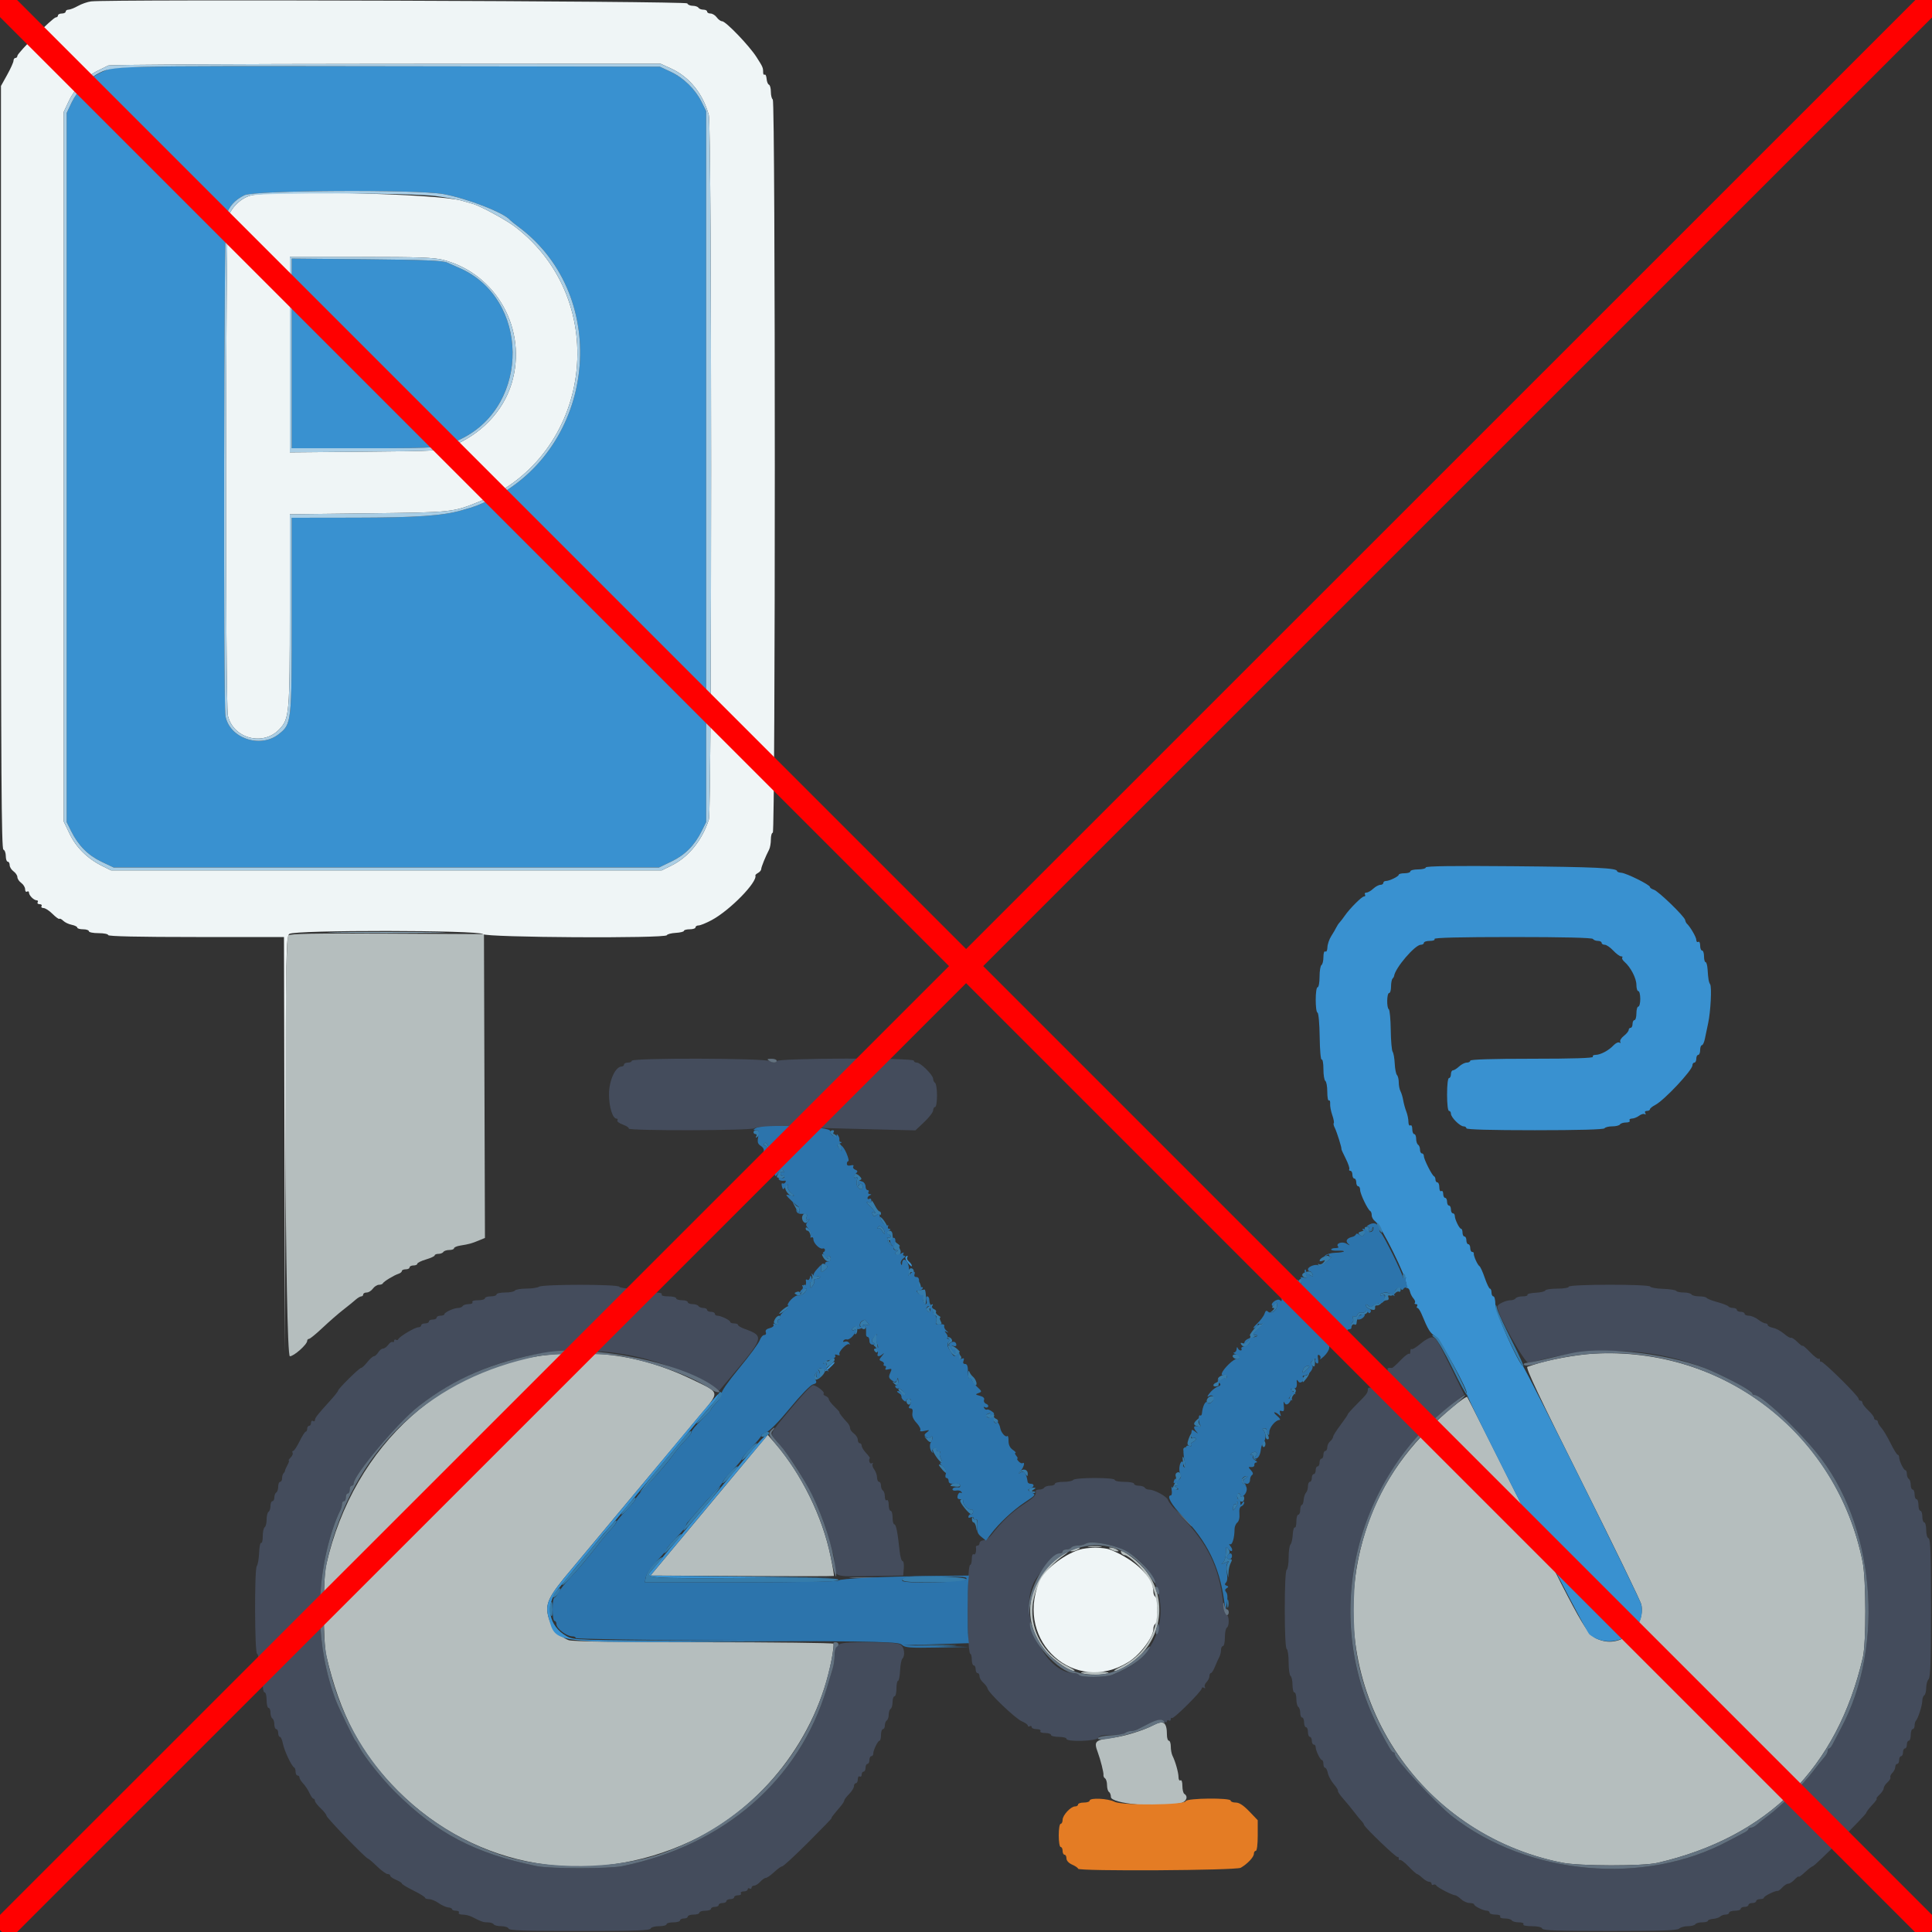 <svg id="e2mUhDiWHZC1" xmlns="http://www.w3.org/2000/svg" xmlns:xlink="http://www.w3.org/1999/xlink" viewBox="0 0 400 400" shape-rendering="geometricPrecision" text-rendering="geometricPrecision"><rect x="0" y="0" width="400" height="400" fill="#333333" stroke="none"/><g><path d="M59.684,193.676c-.993.993-.667,87.124.329,87.124.835,0,3.587-2.445,3.587-3.187c0-.227.169-.413.375-.413s1.472-1.035,2.814-2.3c1.341-1.265,3.25-2.93,4.242-3.7.991-.77,2.155-1.715,2.586-2.1s.963-.7,1.183-.7.4-.18.4-.4.32-.4.712-.4c.391,0,.971-.36,1.288-.8s.882-.8,1.255-.8.738-.135.812-.3c.167-.376,2.297-1.675,3.233-1.971.385-.122.7-.381.7-.576c0-.194.36-.353.8-.353s.8-.18.8-.4.36-.4.8-.4.8-.16.8-.356.81-.595,1.8-.887s1.8-.672,1.8-.844.349-.313.776-.313.888-.18,1.024-.4.687-.4,1.224-.4.976-.16.976-.356.585-.45,1.3-.564c1.841-.295,2.331-.429,3.802-1.039l1.303-.54-.103-31.451-.102-31.45-20.016-.104c-15.236-.079-20.132.012-20.5.38M116.4,280.261C92.631,281.55,73.238,298.909,67.535,324c-.677,2.977-.663,15.902.02,18.8c2.891,12.272,7.152,20.309,14.844,28.001c16.158,16.158,39.775,20.191,60.708,10.366c14.753-6.924,25.998-21.46,29.069-37.579.31-1.629.477-3.102.37-3.275-.106-.172-12.231-.313-26.944-.313-17.89,0-27.123-.141-27.876-.425-1.794-.676-3.6-2.696-4.142-4.633-.807-2.881-.143-4.283,4.791-10.121.847-1.002,6.193-7.414,11.882-14.25s12.116-14.536,14.284-17.111c4.614-5.481,4.681-4.99-1.064-7.77-8.893-4.303-17.184-5.966-27.077-5.429M330,280.26c-3.617.196-9.458,1.272-12.5,2.303-.385.13-.959.317-1.276.415-.425.132,2.56,6.442,11.397,24.1c6.584,13.157,12.078,24.478,12.208,25.158.853,4.465-3.86,8.72-8.213,7.416-2.933-.879-3.14-1.225-15.623-26.16-6.634-13.25-12.131-24.162-12.217-24.248-.318-.321-4.886,3.461-8.176,6.768-7.061,7.098-11.654,15.265-13.941,24.788-7.095,29.539,11.792,58.879,41.741,64.842c3.637.725,16.734.747,19.8.034c22.844-5.31,37.166-19.632,42.476-42.476.713-3.066.691-16.163-.034-19.8-5.271-26.477-28.644-44.598-55.642-43.14M146.816,311.634L134.68,326.2l18.923.104c10.407.057,18.977.049,19.045-.018.067-.067-.242-1.904-.687-4.081-1.667-8.159-6.088-17.161-11.477-23.371l-1.532-1.766-12.136,14.566m78.691,8.656c.719.089,1.799.087,2.4-.004s.013-.164-1.307-.162-1.812.077-1.093.166M222,320.8c-.533.345-.533.388,0,.388.33,0,.87-.175,1.2-.388.533-.345.533-.388,0-.388-.33,0-.87.175-1.2.388m8,0c.33.213.87.388,1.2.388.533,0,.533-.043,0-.388-.33-.213-.87-.388-1.2-.388-.533,0-.533.043,0,.388m-10.597,1.313c-6.994,5.186-8.154,13.889-2.665,19.996c1.622,1.804,4.679,3.902,5.64,3.871.342-.011-.123-.381-1.033-.823-9.722-4.719-10.216-16.916-.941-23.236.548-.373.816-.683.596-.687-.22-.005-.939.391-1.597.879M232.2,321.6c.136.22.482.4.768.4.287,0,1.333.765,2.326,1.7c6.849,6.449,5.212,17.374-3.199,21.357-1.042.493-1.663.907-1.379.92c1.038.046,3.82-1.686,5.527-3.442c4.826-4.966,5.057-12.727.532-17.868-1.889-2.147-5.504-4.569-4.575-3.067M224,346.421c1.338.4,4.407.401,5.4,0c.491-.198-.592-.318-2.8-.311-2.237.007-3.221.124-2.6.311m14.8,10.755c-2.065,1.091-5.931,2.288-8.417,2.604-3.691.47-3.952.724-3.098,3.02.563,1.511,1.251,4.245,1.176,4.67-.045.258.103.584.328.723.226.14.411.773.411,1.407s.18,1.264.4,1.4.4.601.4,1.034c0,1.415,9.497,2.287,14.35,1.316c1.246-.249,1.746-1.396.85-1.95-.22-.136-.4-.877-.4-1.647c0-.832-.162-1.3-.4-1.153-.221.137-.4-.153-.4-.648c0-.941-.654-3.268-1.249-4.447-.193-.382-.351-1.237-.351-1.9s-.18-1.205-.4-1.205-.4-.552-.4-1.226c0-2.6-.707-3.105-2.8-1.998" fill="#b5bebe" fill-rule="evenodd"/><path d="M130.8,219.62c0,.209-.36.38-.8.38s-.8.18-.8.4-.225.404-.5.409c-1.289.022-2.611,2.918-2.611,5.721c0,2.667.741,5.07,1.564,5.07.217,0,.291.167.164.372-.126.204.394.597,1.155.873.762.275,1.3.638,1.196.807-.307.496,25.442.438,26.041-.059.346-.287,3.044-.355,8.252-.207c4.257.121,11.638.315,16.403.431l8.664.212l1.836-1.734c1.01-.954,1.836-2.04,1.836-2.414c0-.375.18-.681.4-.681.222,0,.4-1.059.4-2.376c0-1.307-.18-2.488-.4-2.624s-.4-.513-.4-.837c0-.778-2.603-3.363-3.387-3.363-.337,0-.613-.18-.613-.4c0-.635-28.287-.54-28.498.095-.131.393-.395.391-1.273-.009-1.362-.621-28.629-.684-28.629-.066M111.6,266.4c-.33.213-1.534.391-2.676.394s-2.188.186-2.324.406-1.047.4-2.024.4-1.776.18-1.776.4-.54.4-1.2.4-1.2.18-1.2.4-.641.4-1.424.4c-.847,0-1.323.162-1.176.4.14.226-.188.4-.753.4-.55,0-1.111.18-1.247.4s-.561.4-.944.4c-.875,0-2.849.899-2.853,1.3-.002.165-.363.3-.803.3s-.8.18-.8.4-.36.4-.8.4-.8.18-.8.4-.36.4-.8.4-.8.18-.8.4-.274.4-.608.4c-.682,0-3.918,1.931-4.126,2.462-.074.189-.299.241-.5.117s-.366-.025-.366.221-.147.356-.327.245-.58.148-.888.576c-.309.429-.79.779-1.07.779-.279,0-.733.36-1.008.8s-.681.802-.903.804-.829.542-1.349,1.2-1.093,1.196-1.274,1.196c-.393,0-4.779,4.332-4.785,4.726-.003.151-.768,1.112-1.7,2.136-2.524,2.77-3.096,3.503-3.096,3.966c0,.231-.18.308-.4.172s-.4.033-.4.376-.18.624-.4.624-.4.27-.4.6-.135.603-.3.606c-.165.004-.74.904-1.279,2-.538,1.097-1.134,1.994-1.323,1.994-.19,0-.243.165-.118.368.125.202-.057.652-.405,1-.348.347-.523.632-.389.632.133,0,.017.405-.258.9s-.506,1.02-.514,1.167c-.008.146-.149.401-.314.566s-.3.63-.3,1.034c0,.403-.18.733-.4.733s-.4.439-.4.976-.18,1.088-.4,1.224-.4.597-.4,1.024-.18.776-.4.776-.4.439-.4.976-.18,1.088-.4,1.224-.4.856-.4,1.6-.18,1.464-.4,1.6-.4.967-.4,1.847-.15,1.508-.332,1.395c-.183-.113-.374.816-.424,2.064-.051,1.249-.267,2.481-.481,2.739-.506.609-.442,18.155.065,18.155.205,0,.372,1.08.372,2.4c0,1.333.178,2.4.4,2.4.22,0,.4.72.4,1.6s.18,1.6.4,1.6.4.72.4,1.6.18,1.6.4,1.6.4.439.4.976.18,1.088.4,1.224.4.687.4,1.224.18.976.4.976.4.36.4.8.16.8.355.8c.196,0,.474.627.617,1.394.273,1.452,1.807,4.708,2.328,4.939.165.074.3.479.3.9c0,.422.18.767.4.767s.4.188.4.417.36.803.8,1.275s1.024,1.364,1.297,1.983c.274.619.634,1.125.801,1.125.166,0,.302.198.302.44c0,.241.54.943,1.2,1.56s1.2,1.305,1.2,1.53c0,.417,8.176,8.87,8.579,8.87.121,0,.962.72,1.869,1.6s1.897,1.6,2.2,1.6c.304,0,.552.158.552.351c0,.194.54.576,1.2.849s1.2.616,1.2.762s1.077.799,2.393,1.452c1.317.652,2.397,1.321,2.4,1.486.004.165.384.3.845.3s1.36.371,1.997.825c.636.453,1.519.851,1.961.885.442.033.804.202.804.375s.371.315.824.315.712.18.576.4c-.14.227.198.4.782.4.566,0,1.431.208,1.923.462c1.954,1.01,2.32,1.138,3.266,1.138.54,0,1.093.18,1.229.4s.852.4,1.59.4c.739,0,1.418.225,1.51.5.129.388,3.429.5,14.7.5s14.571-.112,14.7-.5c.096-.287.836-.5,1.733-.5.862,0,1.567-.18,1.567-.4s.63-.4,1.4-.4s1.4-.18,1.4-.4.36-.4.8-.4.8-.18.8-.4.54-.4,1.2-.4s1.2-.18,1.2-.4.54-.4,1.2-.4s1.2-.18,1.2-.4.36-.4.8-.4.8-.18.8-.4.36-.4.8-.4.8-.18.8-.4.36-.4.8-.4.8-.18.8-.4.371-.4.824-.4.712-.18.576-.4.123-.4.576-.4.824-.191.824-.424.18-.312.4-.176.4.057.4-.176.242-.424.538-.424.864-.36,1.262-.8.921-.801,1.162-.802s1.013-.541,1.716-1.2s1.461-1.198,1.685-1.198c.223,0,2.659-2.25,5.413-5s4.923-5,4.82-5c-.176,0,.11-.374,1.904-2.495.385-.455.7-.972.7-1.148s.45-.771,1-1.321s1-1.278,1-1.618.18-.618.4-.618.4-.371.4-.824.18-.712.4-.576.4-.033.4-.376.18-.624.4-.624.4-.36.4-.8.18-.8.4-.8.4-.36.4-.8.18-.8.4-.8.4-.234.4-.52c0-.736.941-2.673,1.3-2.677.165-.002.3-.543.3-1.203s.18-1.2.4-1.2.4-.349.4-.776.18-.888.4-1.024.4-.676.4-1.2.18-1.064.4-1.2.4-.777.4-1.424.18-1.176.4-1.176.4-.72.4-1.6.148-1.6.329-1.6c.18,0,.37-.945.422-2.1s.264-2.271.472-2.48c.617-.622.429-2.292-.323-2.863-.507-.385-2.338-.535-6.656-.544-6.66-.015-7.007.121-7.031,2.759-.007.754-.18,1.924-.384,2.6-.204.675-.776,2.578-1.271,4.228-5.675,18.917-21.22,32.431-42.289,36.762-2.757.567-14.981.567-17.738,0-12.818-2.635-20.68-6.751-29.342-15.362-2.751-2.734-6.415-7.339-7.464-9.38-.288-.561-.629-1.11-.757-1.22-.247-.211-3.465-6.837-3.983-8.2-4.216-11.093-4.471-24.108-.698-35.6.469-1.43,1.074-2.94,1.56-3.895.194-.382.353-.967.353-1.3s.18-.605.4-.605.4-.36.4-.8.18-.8.4-.8.4-.36.4-.8.18-.8.4-.8.4-.187.4-.415c0-1.779,9.192-12.733,13.461-16.042c17.272-13.387,40.676-15.269,59.5-4.786l2.761,1.538l2.039-2.409c7.3-8.624,7.368-8.847,3.185-10.36-.74-.268-1.346-.631-1.346-.806c0-.176-.36-.32-.8-.32s-.801-.135-.803-.3c-.004-.359-1.941-1.3-2.677-1.3-.286,0-.52-.18-.52-.4s-.36-.4-.8-.4-.8-.18-.8-.4-.349-.4-.776-.4-.888-.18-1.024-.4-.687-.4-1.224-.4-.976-.18-.976-.4-.54-.4-1.2-.4-1.2-.18-1.2-.4-.731-.4-1.624-.4c-.98,0-1.525-.158-1.376-.4.149-.241-.388-.4-1.353-.4-.88,0-1.711-.18-1.847-.4s-1.396-.4-2.8-.4-2.664-.18-2.8-.4c-.324-.524-15.789-.524-16.6,0m213.2,0c0,.222-1.056.4-2.367.4-1.301,0-2.426.17-2.5.379-.073.208-.978.421-2.011.473s-1.787.242-1.677.422c.111.179-.338.326-.998.326s-1.311.18-1.447.4-.588.4-1.005.4c-1.04,0-2.795.839-2.795,1.336c0,1.63,5.767,11.912,6.552,11.681c14.628-4.295,29.149-3.125,41.448,3.34c3.661,1.925,4.8,2.617,4.8,2.917c0,.179.191.326.423.326c1.4,0,8.283,6.387,12.82,11.895c12.151,14.752,14.39,39.887,5.093,57.174-.689,1.282-1.452,2.735-1.695,3.228-.242.493-.576.898-.741.9s-.3.239-.3.528c0,.288-.315.873-.7,1.3s-1.23,1.496-1.878,2.375c-1.805,2.451-6.529,7.234-9.002,9.114-1.219.927-2.567,2.001-2.994,2.386s-1.013.7-1.301.7c-.289,0-.526.135-.528.3s-.407.499-.9.741c-.493.243-1.946,1.006-3.228,1.695-17.357,9.335-41.459,7.189-57.218-5.093-3.277-2.554-11.851-11.829-11.851-12.82c0-.232-.147-.423-.326-.423-.3,0-.992-1.139-2.917-4.8-11.953-22.739-5.584-51.115,15.114-67.336l2.471-1.936-2.188-4.464c-3.431-7.004-3.582-7.257-4.4-7.38-.432-.065-1.495.502-2.411,1.286-.901.771-1.751,1.288-1.89,1.149s-.253.078-.253.481-.112.621-.249.485c-.136-.137-.939.47-1.783,1.349-.845.878-1.633,1.59-1.752,1.582-.761-.055-1.004.02-.916.284.055.165-.08.385-.3.488-.765.36-2.898,2.615-2.849,3.012.027.22-.176.355-.451.3s-.5.08-.5.3c0,.77-.177,1.015-2.162,3-1.1,1.1-1.992,2.09-1.981,2.2.01.11-.674,1.116-1.52,2.236-.845,1.12-1.537,2.223-1.537,2.451s-.27.639-.6.913-.6.836-.6,1.249-.18.751-.4.751-.4.36-.4.8-.18.8-.4.8-.4.36-.4.8-.18.8-.4.8-.4.36-.4.8-.18.8-.4.8-.4.36-.4.8-.18.8-.4.8-.4.414-.4.92-.179,1.099-.398,1.318c-.218.218-.438.884-.487,1.48-.049.595-.23,1.082-.402,1.082s-.313.45-.313,1-.18,1-.4,1-.4.641-.4,1.424-.145,1.333-.323,1.223c-.178-.109-.368.555-.422,1.477s-.268,1.847-.476,2.056c-.209.209-.379,1.413-.379,2.676s-.18,2.408-.4,2.544c-.245.151-.4,3.33-.4,8.2s.155,8.049.4,8.2c.22.136.4,1.396.4,2.8s.18,2.664.4,2.8.4.957.4,1.824.18,1.576.4,1.576.4.619.4,1.376.18,1.488.4,1.624.4.687.4,1.224.18.976.4.976.4.45.4,1s.18,1,.4,1s.4.45.4,1s.18,1,.4,1s.4.36.4.8.18.8.4.8.4.234.4.52c0,.736.941,2.673,1.3,2.677.165.002.3.363.3.803s.157.8.35.8.449.497.571,1.104c.121.607.673,1.631,1.227,2.275s.942,1.276.862,1.404c-.079.128.426.877,1.123,1.664s1.717,2.027,2.267,2.755c.55.729,1.225,1.553,1.5,1.833.275.279.5.618.5.754c0,.441,6.756,6.922,6.981,6.697.12-.121.219.021.219.314s.112.421.249.285c.136-.137.932.463,1.768,1.333s1.632,1.582,1.768,1.582c.137,0,.635.36,1.107.8s1.095.8,1.383.8c.289,0,.525.191.525.424s.168.32.372.193c.205-.126.487-.046.626.179.269.435,3.317,2.004,3.894,2.004.188,0,.728.36,1.2.8s1.275.8,1.783.8c.509,0,.926.135.928.3.004.359,1.941,1.3,2.677,1.3.286,0,.52.18.52.4s.551.4,1.224.4c.713,0,1.12.167.976.4s.255.4.953.4c.66,0,1.311.18,1.447.4s.787.4,1.447.4c.698,0,1.097.167.953.4-.152.246.518.4,1.743.4c1.237,0,2.053.189,2.157.5.129.387,3.291.5,14.013.5c10.544,0,13.966-.119,14.347-.5.275-.275,1.083-.5,1.796-.5s1.408-.18,1.544-.4.777-.4,1.424-.4s1.176-.141,1.176-.313.487-.353,1.082-.402c.596-.049,1.262-.269,1.48-.487.219-.219.722-.398,1.118-.398s.72-.18.72-.4.54-.4,1.2-.4s1.2-.18,1.2-.4.36-.4.8-.4.8-.18.8-.4.36-.4.8-.4.8-.18.8-.4.36-.4.8-.4.8-.136.8-.302c0-.326,2.436-1.524,2.852-1.403.139.04.572-.28.962-.711.391-.431.945-.784,1.232-.784.288,0,.89-.394,1.338-.875.449-.482.816-.743.816-.58c0,.162.585-.253,1.3-.923s1.437-1.219,1.604-1.22c.396-.003,11.095-10.702,11.098-11.098.001-.167.55-.889,1.22-1.604s1.085-1.3.923-1.3c-.163,0,.098-.367.58-.816.481-.448.875-1.05.875-1.338c0-.287.356-.844.791-1.237.434-.394.703-.857.596-1.03s.077-.586.409-.918.604-.887.604-1.232c0-.346.18-.629.4-.629s.4-.36.4-.8.18-.8.4-.8.4-.36.4-.8.18-.8.4-.8.4-.36.4-.8.18-.8.4-.8.4-.54.4-1.2.18-1.2.4-1.2.4-.33.4-.733c0-.404.123-.857.274-1.008.439-.439,1.313-3.178,1.32-4.135.003-.482.186-.988.406-1.124s.4-.831.4-1.544.225-1.521.5-1.796c.381-.381.5-3.883.5-14.747c0-11.042-.112-14.284-.5-14.413-.287-.096-.5-.836-.5-1.733c0-.862-.18-1.567-.4-1.567s-.4-.54-.4-1.2-.18-1.2-.4-1.2-.4-.54-.4-1.2-.18-1.2-.4-1.2-.4-.45-.4-1-.18-1-.4-1-.4-.439-.4-.976-.18-1.088-.4-1.224-.4-.597-.4-1.024-.135-.777-.3-.779c-.359-.004-1.3-1.941-1.3-2.677c0-.286-.135-.523-.3-.527-.165-.003-.84-1.097-1.5-2.43s-1.515-2.763-1.9-3.177-.7-.94-.7-1.169-.18-.417-.4-.417-.4-.198-.4-.44c0-.241-.54-.943-1.2-1.56s-1.2-1.319-1.2-1.56c0-.242-.18-.44-.4-.44s-.4-.187-.4-.416c0-.558-7.499-7.952-7.78-7.671-.121.121-.22-.02-.22-.313s-.112-.421-.249-.285c-.136.137-.946-.478-1.8-1.366-.853-.888-1.551-1.485-1.551-1.327s-.472-.185-1.048-.761c-.577-.577-1.173-.972-1.325-.878-.152.095-.804-.281-1.448-.835s-1.668-1.106-2.275-1.227c-.607-.122-1.104-.378-1.104-.571s-.225-.354-.5-.359-.95-.361-1.5-.791-1.405-.786-1.9-.791-.9-.189-.9-.409-.36-.4-.8-.4-.8-.18-.8-.4-.349-.4-.776-.4-.866-.144-.975-.321c-.109-.176-1.121-.572-2.249-.879s-2.14-.703-2.249-.879c-.109-.177-.807-.321-1.551-.321s-1.464-.18-1.6-.4-.856-.4-1.6-.4-1.446-.15-1.559-.334c-.113-.183-1.339-.373-2.724-.422-1.384-.049-2.577-.259-2.65-.466-.186-.525-16.867-.503-16.867.022M163.767,291.6c-4.75,5.747-4.477,5.056-2.767,7.003c4.4,5.014,8.909,13.45,10.58,19.797.261.99.642,2.353.847,3.028.205.676.375,1.666.378,2.2.017,2.9-.252,2.802,7.344,2.681L187,326.2l.124-1.5c.068-.825-.05-1.5-.263-1.5s-.486-.945-.606-2.1c-.398-3.812-.734-5.5-1.097-5.5-.197,0-.358-.63-.358-1.4s-.18-1.4-.4-1.4-.4-.551-.4-1.224c0-.713-.167-1.12-.4-.976-.226.14-.4-.188-.4-.753c0-.55-.18-1.111-.4-1.247s-.4-.597-.4-1.024-.18-.776-.4-.776-.406-.405-.413-.9-.271-1.242-.587-1.659-.462-.94-.325-1.162c.141-.228.049-.279-.213-.117-.387.239-.703-.698-.362-1.071.055-.061-.305-.544-.8-1.076-.495-.531-.9-1.202-.9-1.49c0-.289-.18-.525-.4-.525s-.4-.32-.4-.712c0-.391-.36-.971-.8-1.288s-.8-.82-.8-1.117-.225-.777-.5-1.067c-.985-1.038-1.889-2.216-1.7-2.216.106,0-.346-.514-1.004-1.143s-1.196-1.33-1.196-1.558c0-.227-.296-.527-.657-.666-.362-.138-.548-.361-.414-.496.321-.32-1.493-1.737-2.225-1.737-.314,0-2.356,2.16-4.537,4.8M222.2,306.4c-.136.22-1.047.4-2.024.4s-1.776.18-1.776.4-.439.4-.976.4-1.088.18-1.224.4-.597.4-1.024.4-.755.135-.729.3c.134.847-.251,1.264-2.575,2.793-2.363,1.553-4.488,3.574-6.551,6.23-.48.618-1.243,1.151-1.697,1.185-.453.034-.824.294-.824.577s-.18.515-.4.515-.379.135-.353.3c.143.904-.099,1.715-.447,1.5-.233-.144-.4.263-.4.976c0,.673-.151,1.224-.335,1.224-.449,0-.644,7.132-.406,14.8.062,1.98.254,3.6.427,3.6s.314.54.314,1.2.18,1.2.4,1.2.4.36.4.8.18.8.4.8.4.294.4.653.349.956.775,1.325c.426.37.831.926.9,1.236.202.907,5.783,6.23,7.11,6.78.668.277,1.215.672,1.215.878s.18.264.4.128.4-.057.4.176.461.424,1.024.424c.58,0,.916.173.776.4-.144.233.263.4.976.4.673,0,1.224.18,1.224.4s.72.4,1.6.4s1.6.18,1.6.4c0,.697,6.274.506,6.545-.2.171-.448.887-.6,2.819-.6c1.424,0,2.7-.18,2.836-.4s.599-.4,1.029-.4s1.094-.16,1.476-.356c3.772-1.935,4.567-2.191,5.324-1.719.513.32.771.339.771.055c0-.235.18-.316.4-.18s.4.027.4-.243.106-.384.237-.254c.295.296,6.163-5.531,6.163-6.12c0-.237.208-.302.462-.145.274.169.353.111.196-.144-.146-.236.006-.701.338-1.033s.604-.887.604-1.232c0-.346.136-.629.302-.629.167,0,.538-.585.827-1.3.288-.715.692-1.613.897-1.995.206-.382.374-1.057.374-1.5s.18-.805.4-.805.4-.799.4-1.776.18-1.888.4-2.024c.544-.336.509-2.497-.043-2.681-.243-.081-.582-1.311-.752-2.733-.859-7.189-3.161-11.943-8.418-17.386-1.488-1.54-2.812-3.162-2.942-3.604-.229-.773-2.836-2.196-4.024-2.196-.316,0-.685-.18-.821-.4s-.687-.4-1.224-.4-.976-.18-.976-.4-.9-.4-2-.4-2-.18-2-.4c0-.241-1.659-.4-4.176-.4-2.353,0-4.285.175-4.424.4m7.6,13.498c10.283,2.334,14.031,15.61,6.562,23.243-1.315,1.344-3.125,2.418-6.081,3.608-1.385.558-6.544.596-6.881.051-.136-.22-.591-.4-1.011-.4-6.134,0-11.509-11.757-8.466-18.516.929-2.063,4.646-6.284,5.535-6.284.298,0,.542-.18.542-.4s.349-.4.776-.4.888-.18,1.024-.4.732-.403,1.324-.406s1.346-.189,1.676-.413c.618-.418,2.204-.318,5,.317" fill="#444c5c" fill-rule="evenodd"/><path d="M18.862,0.289c-.736.092-1.956.515-2.712.939-.756.425-1.639.772-1.962.772s-.588.18-.588.4-.36.4-.8.4-.8.18-.8.4-.201.4-.446.4c-.582,0-7.954,7.372-7.954,7.954c0,.245-.18.446-.4.446s-.4.252-.4.559c0,.308-.585,1.613-1.3,2.9L0.2,17.8v78.967c0,62.817.102,79,.5,79.133.275.092.5.692.5,1.333c0,.642.18,1.167.4,1.167s.4.32.4.712c0,.391.36.971.8,1.288s.8.857.8,1.2.36.883.8,1.2.8.907.8,1.312c0,.404.18.624.4.488s.4-.044.4.205c0,.584,1.011,1.595,1.595,1.595.249,0,.341.18.205.4s.044.4.4.4.536.18.4.4.047.4.407.4s1.203.548,1.872,1.218c.67.67,1.308,1.128,1.417,1.019.11-.109.47.071.8.402.33.33,1.119.704,1.752.831.634.126,1.152.388,1.152.58c0,.193.54.35,1.2.35s1.2.18,1.2.4.9.4,2,.4s2,.18,2,.4c0,.261,6.333.4,18.198.4h18.198l.104,43.1.104,43.1.098-43.156c.092-40.565.14-43.188.798-43.687c1.109-.842,39.4-.801,40.1.043.59.711,37.819.926,38.067.22.073-.209.898-.424,1.833-.478s1.7-.243,1.7-.42.54-.322,1.2-.322s1.2-.18,1.2-.4.291-.4.646-.4s1.569-.495,2.698-1.1c3.794-2.034,9.549-7.927,9.046-9.264-.034-.09.224-.324.574-.52s.636-.545.636-.775c0-.413.915-2.673,1.634-4.036.201-.382.366-1.327.366-2.1s.18-1.405.4-1.405c.554,0,.554-151.457,0-151.8-.22-.136-.4-.852-.4-1.59c0-.739-.178-1.403-.397-1.477-.218-.073-.436-.615-.484-1.204-.049-.589-.231-.984-.404-.877-.173.108-.315-.085-.315-.428c0-1.023-.051-1.142-1.384-3.224-1.516-2.366-6.352-7.4-7.11-7.4-.291,0-.789-.36-1.106-.8s-.897-.8-1.288-.8c-.392,0-.712-.18-.712-.4s-.349-.4-.776-.4-.888-.18-1.024-.4-.672-.4-1.19-.4c-.519,0-1.018-.225-1.11-.5-.16-.48-119.699-.878-123.438-.411m120.09,13.906c3.775,1.727,6.609,5.232,7.803,9.651.622,2.303.633,143.846.011,145.794-1.381,4.329-4.212,7.819-7.766,9.573l-2,.987h-57-57l-1.887-.938c-2.998-1.49-5.364-3.835-6.706-6.647L13.2,170.086v-73.468-73.468l1.067-2.255c1.215-2.567,3.677-5.148,5.97-6.257.86-.415,1.833-.898,2.163-1.073s26.2-.329,57.488-.341l56.888-.024l2.176.995m-87.07,26.29c-2.021.536-4.089,2.553-4.635,4.52-.554,1.995-.616,100.784-.065,103.161c1.101,4.744,7.294,6.386,10.653,2.824c2.08-2.205,2.165-3.175,2.165-24.729v-19.786l16.3-.193c17.379-.206,17.434-.212,22.865-2.405c23.454-9.474,27.64-41.547,7.435-56.958-1.787-1.362-7.06-4.233-8.6-4.682-.55-.16-1.63-.473-2.4-.696-4.945-1.429-39.192-2.256-43.718-1.056M91.783,53.812c11.07,2.884,17.498,14.516,14.139,25.588-1.754,5.784-6.393,10.611-12.522,13.029-2.353.928-2.706.95-17.9,1.088L60,93.658v-20.229-20.229h14.716c11.924,0,15.162.116,17.067.612M223.4,320.867c-3.492,1.177-7.271,4.252-8.273,6.733-4.974,12.313,7.432,23.396,18.491,16.518c2.444-1.52,5.182-5.169,5.182-6.907c0-.42.18-.875.4-1.011s.4-1.396.4-2.8-.18-2.664-.4-2.8-.4-.58-.4-.986c0-3.027-3.698-6.661-8.919-8.763-1.356-.547-4.836-.538-6.481.016" fill="#eff5f6" fill-rule="evenodd"/><path d="M23,14.157c-3.791,1.205-6.488,3.535-8.155,7.043L13.8,23.4v73.4v73.4l.923,1.854c1.485,2.986,3.489,5.016,6.257,6.337l2.534,1.209h56.468h56.468l2.583-1.246c2.813-1.356,4.765-3.325,6.244-6.3l.923-1.854v-73.6-73.6l-.941-1.894c-1.309-2.633-3.726-4.993-6.397-6.245L136.6,13.8l-56-.076c-44.383-.06-56.332.029-57.6.433M91.8,40.185c4.877.87,12.588,3.871,13.8,5.372.11.136.91.777,1.778,1.425c19.393,14.472,16.048,45.862-6.023,56.516-2.383,1.15-2.845,1.323-5.755,2.157-3.935,1.128-9.425,1.507-22.1,1.526l-13.1.019v20.204c0,22.34-.017,22.493-2.7,24.604-3.853,3.03-10.266.802-11.031-3.833-.455-2.756-.31-101.812.152-103.474.529-1.905,1.749-3.288,3.779-4.284c2.112-1.036,35.631-1.225,41.2-.232M60.4,73.167v19.633h15.072c15.869,0,16.122-.025,20.059-1.955c14.343-7.032,14.064-29.106-.447-35.378-.706-.305-1.824-.799-2.484-1.098-.926-.42-4.743-.577-16.7-.689l-15.5-.145v19.632M295.2,179.588c0,.227-.72.412-1.6.412s-1.6.18-1.6.4-.54.4-1.2.4-1.201.135-1.203.3c-.004.359-1.941,1.3-2.677,1.3-.286,0-.52.18-.52.4s-.278.4-.617.4-1.003.36-1.475.8-1.106.8-1.407.8c-.302,0-.437.18-.301.4s.049.4-.192.4c-.466,0-2.998,2.539-4.008,4.019-.33.483-.79,1.082-1.022,1.33-.233.248-.55.721-.705,1.051s-.627,1.14-1.048,1.8c-.422.66-.78,1.706-.796,2.324-.016.641-.201,1.017-.429.876-.238-.147-.4.321-.4,1.153c0,.77-.18,1.511-.4,1.647s-.4,1.227-.4,2.424-.18,2.176-.4,2.176c-.513,0-.53,5.088-.018,5.267.21.073.41,2.336.444,5.03.035,2.744.218,4.799.418,4.676.196-.121.356.77.356,1.98s.18,2.311.4,2.447.4,1.147.4,2.247.149,1.908.332,1.795c.182-.113.299.192.26.677-.039.484.158,1.54.438,2.345s.42,1.552.312,1.661c-.109.108-.023.53.191.936.411.78,1.51,4.278,1.391,4.425-.038.048.36.934.884,1.97.524,1.035.861,2.032.749,2.213-.112.182-.014.331.219.331s.424.36.424.8.18.8.4.8.4.36.4.8.18.8.4.8.4.343.4.762c0,.816,1.601,4.15,2.1,4.371.165.074.3.468.3.878c0,.409.331.979.735,1.266c1.204.858,6.589,11.762,6.371,12.902-.107.558-.008.947.229.901.23-.044.492.28.583.72.09.44.416,1.085.724,1.432.308.348.439.753.292.9-.147.148-.047.268.223.268s.379.18.243.4-.101.4.079.4c.179,0,.568.585.864,1.3c1.349,3.261,1.751,3.91,2.803,4.532.98.579,7.024,11.604,6.518,11.891-.419.238,24.516,49.161,25.418,49.87c4.711,3.705,11.849-.384,10.747-6.157-.237-1.242-23.965-49.001-24.55-49.415-1.009-.713-5.679-11.189-5.679-12.738c0-.926-.18-1.683-.4-1.683s-.4-.36-.4-.8-.143-.8-.317-.8c-.175,0-.657-.999-1.072-2.221-.415-1.221-.914-2.319-1.108-2.439-.405-.25-1.264-2.192-1.168-2.64.036-.165-.115-.3-.335-.3s-.4-.36-.4-.8-.18-.8-.4-.8-.4-.36-.4-.8-.18-.8-.4-.8-.4-.36-.4-.8-.135-.801-.3-.803c-.359-.004-1.3-1.941-1.3-2.677c0-.286-.18-.52-.4-.52s-.4-.36-.4-.8-.18-.8-.4-.8-.4-.36-.4-.8-.18-.8-.4-.8-.4-.371-.4-.824-.18-.712-.4-.576c-.227.14-.4-.196-.4-.776c0-.563-.18-1.024-.4-1.024s-.4-.255-.4-.567c0-.311-.135-.626-.3-.7-.432-.192-2.1-3.505-2.1-4.171c0-.309-.18-.562-.4-.562s-.4-.349-.4-.776-.18-.888-.4-1.024-.4-.687-.4-1.224-.18-.976-.4-.976-.4-.461-.4-1.024c0-.58-.173-.916-.4-.776-.226.14-.4-.187-.4-.75c0-.549-.198-1.505-.44-2.124s-.53-1.666-.64-2.326c-.109-.66-.361-1.503-.56-1.874-.198-.37-.36-1.189-.36-1.82c0-.63-.166-1.317-.369-1.526s-.413-1.28-.467-2.38-.248-2.199-.432-2.442c-.183-.243-.36-2.274-.392-4.513s-.212-4.166-.4-4.282c-.48-.297-.425-3.363.06-3.363.22,0,.4-.6.4-1.333c0-.734.135-1.469.3-1.634s.315-.42.334-.566c.207-1.648,4.328-6.467,5.53-6.467.35,0,.636-.18.636-.4s.551-.4,1.224-.4c.713,0,1.12-.167.976-.4-.163-.264,5.321-.4,16.153-.4c10.502,0,16.489.144,16.647.4.136.22.597.4,1.024.4s.776.18.776.4.288.4.64.4c.351,0,1.143.54,1.76,1.2s1.349,1.2,1.627,1.2c.279,0,.39.117.247.259-.143.143.073.548.479.9c1.265,1.098,2.444,3.384,2.446,4.741c0,.715.181,1.3.401,1.3s.4.72.4,1.6-.18,1.6-.4,1.6-.4.63-.4,1.4-.18,1.4-.4,1.4-.4.36-.4.8-.18.8-.4.8-.4.199-.4.442c0,.244-.452.798-1.004,1.232-.552.435-.884.983-.738,1.22.152.246.079.314-.172.159-.241-.149-.794.112-1.23.579-.989,1.062-2.704,1.968-3.725,1.968-.428,0-.667.18-.531.4.163.263-4.129.4-12.576.4-8.283,0-12.824.142-12.824.4c0,.22-.326.4-.725.4-.398,0-1.111.36-1.583.8s-1.046.8-1.275.8-.417.36-.417.8-.18.8-.4.8c-.235,0-.4,1.4-.4,3.4s.165,3.4.4,3.4c.22,0,.4.262.4.582c0,.754,1.864,2.618,2.618,2.618.32,0,.582.18.582.4c0,.259,4.992.4,14.176.4c9.02,0,14.267-.146,14.424-.4.136-.22.856-.4,1.6-.4s1.464-.18,1.6-.4.697-.4,1.247-.4c.565,0,.893-.174.753-.4-.136-.22.078-.406.476-.413s1.066-.271,1.483-.587.94-.462,1.162-.325c.228.141.279.049.117-.213-.169-.274-.031-.462.338-.462.343,0,.624-.15.624-.332c0-.183.495-.588,1.1-.9c1.849-.954,7.7-7.192,7.7-8.209c0-.308.18-.559.4-.559s.4-.36.4-.8.18-.8.4-.8.4-.45.4-1s.16-1,.355-1s.471-.585.615-1.3c.143-.715.454-2.2.692-3.3.508-2.358.769-7.428.411-8-.302-.482-.412-1.122-.536-3.1-.051-.825-.238-1.5-.415-1.5s-.322-.54-.322-1.2-.18-1.2-.4-1.2-.4-.461-.4-1.024c0-.58-.173-.916-.4-.776-.22.136-.4-.051-.4-.415c0-.562-1.275-2.741-1.981-3.385-.12-.11-.268-.438-.329-.729-.16-.773-5.527-5.965-6.479-6.267-.446-.142-.811-.399-.811-.571c0-.445-4.862-2.857-5.919-2.937-.485-.036-.881-.189-.881-.339c0-.652-4.486-.864-21.5-1.017-12.25-.111-18.1-.03-18.1.248M187.461,260.302c-.103.166.156.726.576,1.244.42.519.763.765.763.547c0-.217-.268-.617-.596-.889-.327-.272-.497-.654-.376-.849s.129-.355.019-.355-.284.136-.386.302m-15.786,22.514c-.481.448-.875.93-.875,1.069c0,.14.45-.168,1-.685.938-.881,1.171-1.2.875-1.2-.068,0-.518.367-1,.816M144.6,293.338c-8.557,10.298-24.762,29.752-26.225,31.483-4.951,5.858-5.599,7.235-4.78,10.16c1.449,5.177.749,5.071,32.605,4.93l26.4-.117-26.888-.097c-26.548-.096-26.907-.108-28.395-.943-3.767-2.116-4.538-6.445-1.742-9.774.564-.671,1.655-2.005,2.425-2.966.77-.96,1.581-1.941,1.802-2.18.403-.436,3.475-4.162,4.598-5.578.33-.416.96-1.14,1.4-1.608s1.61-1.838,2.6-3.045s2.184-2.647,2.652-3.199c.469-.552,2.784-3.344,5.144-6.204s4.677-5.652,5.148-6.204s1.666-1.992,2.656-3.199s2.34-2.796,3-3.531c1.279-1.425,1.96-2.458,1.737-2.634-.076-.059-1.937,2.059-4.137,4.706m12.918,4.812c-.505.522-1.261,1.377-1.681,1.9-.42.522-1.32,1.597-2,2.387-.68.791-1.51,1.781-1.843,2.2-.964,1.214-8.566,10.342-8.796,10.563-.115.11-1.014,1.19-1.998,2.4s-1.884,2.29-2,2.4-1.019,1.19-2.005,2.4c-.987,1.21-2.104,2.542-2.481,2.961-1.246,1.381-.419,1.44,18.81,1.345l19.076-.094-18.961-.206-18.96-.206l11.31-13.6c6.22-7.48,11.679-14.005,12.13-14.5c1.096-1.202.567-1.158-.601.05" fill="#3991d0" fill-rule="evenodd"/><path d="M225.6,372.8c0,.22-.54.4-1.2.4s-1.2.18-1.2.4-.278.4-.618.4c-.892,0-2.582,1.821-2.582,2.782c0,.45-.18.818-.4.818-.222,0-.4,1.067-.4,2.4s.178,2.4.4,2.4c.22,0,.4.36.4.8s.18.8.4.8.4.345.4.766c0,.467.469.975,1.2,1.298.66.292,1.2.667,1.2.834c0,.555,32.704.363,33.683-.198c1.382-.792,2.717-2.208,2.717-2.882c0-.34.18-.618.4-.618.233,0,.4-1.324.4-3.171v-3.172l-1.752-1.828c-1.208-1.261-2.078-1.829-2.8-1.829-.576,0-1.048-.18-1.048-.4c0-.624-9.091-.527-9.3.1-.277.835-13.113.952-14.752.134-1.4-.698-5.148-.869-5.148-.234" fill="#e47c24" fill-rule="evenodd"/><path d="M22.4,13.565c-.33.175-1.303.658-2.163,1.073-2.293,1.109-4.755,3.69-5.97,6.257L13.2,23.15v73.468v73.468l1.207,2.529c1.342,2.812,3.708,5.157,6.706,6.647L23,180.2h57h57l2-.987c3.554-1.754,6.385-5.244,7.766-9.573.622-1.948.611-143.491-.011-145.794-1.194-4.419-4.028-7.924-7.803-9.651l-2.176-.995-56.888.024c-31.288.012-57.158.166-57.488.341m116.462,1.296c2.671,1.252,5.088,3.612,6.397,6.245L146.2,23v73.6v73.6l-.923,1.854c-1.479,2.975-3.431,4.944-6.244,6.3L136.45,179.6h-56.468-56.468l-2.534-1.209c-2.768-1.321-4.772-3.351-6.257-6.337L13.8,170.2v-73.4-73.4l1.045-2.2c1.122-2.361,3.413-4.888,5.355-5.906c3.213-1.684,1.905-1.65,60.4-1.57l56,.076l2.262,1.061M50.6,40.417c-2.03.996-3.25,2.379-3.779,4.284-.462,1.662-.607,100.718-.152,103.474.765,4.635,7.178,6.863,11.031,3.833c2.683-2.111,2.7-2.264,2.7-24.604v-20.204l13.1-.019c12.675-.019,18.165-.398,22.1-1.526c2.91-.834,3.372-1.007,5.755-2.157c22.071-10.654,25.416-42.044,6.023-56.516-.868-.648-1.668-1.289-1.778-1.425-1.212-1.501-8.923-4.502-13.8-5.372-5.569-.993-39.088-.804-41.2.232m39.6.17c2.2.302,4.63.732,5.4.954.77.223,1.85.536,2.4.696c1.54.449,6.813,3.32,8.6,4.682c20.205,15.411,16.019,47.484-7.435,56.958-5.431,2.193-5.486,2.199-22.865,2.405l-16.3.193v19.786c0,21.554-.085,22.524-2.165,24.729-3.359,3.562-9.552,1.92-10.653-2.824-.551-2.377-.489-101.166.065-103.161.546-1.967,2.614-3.984,4.635-4.52c2.43-.644,33.483-.561,38.318.102M60,73.429v20.229l15.5-.141c15.194-.138,15.547-.16,17.9-1.088c6.129-2.418,10.768-7.245,12.522-13.029c3.359-11.072-3.069-22.704-14.139-25.588-1.905-.496-5.143-.612-17.067-.612L60,53.2v20.229m32.6-19.06c.66.299,1.778.793,2.484,1.098c14.511,6.272,14.79,28.346.447,35.378-3.937,1.93-4.19,1.955-20.059,1.955h-15.072v-19.633-19.632l15.5.145c11.957.112,15.774.269,16.7.689M70.1,193.1c5.445.063,14.355.063,19.8,0s.99-.115-9.9-.115-15.345.052-9.9.115" fill="#aacee5" fill-rule="evenodd"/><path d="M159.2,219.6c.783.506,1.6.506,1.6,0c0-.22-.495-.397-1.1-.394-.857.005-.968.092-.5.394m-46.6,60.458c-10.601,1.926-18.451,5.281-25.939,11.085-4.269,3.309-13.461,14.263-13.461,16.042c0,.228-.18.415-.4.415s-.4.36-.4.8-.18.8-.4.8-.4.36-.4.8-.18.8-.4.8-.4.272-.4.605-.159.918-.353,1.3c-.486.955-1.091,2.465-1.56,3.895-3.773,11.492-3.518,24.507.698,35.6.518,1.363,3.736,7.989,3.983,8.2.128.11.469.659.757,1.22c1.049,2.041,4.713,6.646,7.464,9.38c8.662,8.611,16.524,12.727,29.342,15.362c2.757.567,14.981.567,17.738,0c21.069-4.331,36.614-17.845,42.289-36.762.495-1.65,1.067-3.553,1.271-4.228.204-.676.371-1.88.371-2.677c0-.796.18-1.559.4-1.695.614-.379.475-1-.224-1-.343,0-.536.141-.43.313.303.49-.827,5.902-1.975,9.462-5.017,15.559-17.025,27.854-32.971,33.759-9.672,3.582-24.503,3.755-34.2.4C86.156,377.968,73,363.899,68.49,346.6c-1.3-4.985-1.454-6.383-1.454-13.2-.001-6.787.206-8.69,1.435-13.2c5.673-20.818,21.166-35.045,42.922-39.418c3.061-.615,14.169-.61,17.249.008c7.476,1.5,14.691,4.174,18.681,6.923.901.621,2.093.731,1.444.134-5.794-5.337-25.87-9.66-36.167-7.789m213.2.011c-1.1.216-3.53.764-5.4,1.216-1.87.453-3.788.844-4.262.869s-.767.198-.652.384c.218.355,1.236.222,3.914-.509c29.762-8.129,60.167,10.861,66.242,41.371.725,3.637.747,16.734.034,19.8-5.31,22.844-19.632,37.166-42.476,42.476-3.066.713-16.163.691-19.8-.034-19.208-3.824-34.869-17.739-40.789-36.242-1.726-5.396-2.319-9.485-2.319-16c0-6.833.604-10.759,2.586-16.8c3.151-9.602,8.909-17.931,16.909-24.462c4.062-3.316,4.941-4.611,1.15-1.694-20.885,16.066-27.382,44.746-15.326,67.656c1.93,3.667,2.559,4.7,2.863,4.7.179,0,.326.191.326.423c0,.991,8.574,10.266,11.851,12.82c15.759,12.282,39.861,14.428,57.218,5.093c1.282-.689,2.735-1.452,3.228-1.695.493-.242.898-.576.9-.741s.239-.3.528-.3c.288,0,.873-.315,1.3-.7s1.496-1.23,2.375-1.878c2.451-1.805,7.234-6.529,9.114-9.002.927-1.219,2.001-2.567,2.386-2.994s.7-1.013.7-1.301c0-.289.135-.526.3-.528s.499-.407.741-.9c.243-.493,1.006-1.946,1.695-3.228c9.297-17.287,7.058-42.422-5.093-57.174-4.537-5.508-11.42-11.895-12.82-11.895-.232,0-.423-.147-.423-.326c0-.432-4.378-2.843-8.441-4.648-7.467-3.317-21.446-5.156-28.559-3.757M159.68,296.08c-.725.725-.612,1.05,1.065,3.064c5.476,6.576,9.564,14.973,11.208,23.022.843,4.128,1.45,5.647,1.045,2.619-.625-4.683-2.433-10.35-4.909-15.385-1.446-2.942-5.027-8.498-6.577-10.205-1.935-2.131-2.046-2.351-1.512-2.995.594-.716.362-.802-.32-.12m85.103,18.02c.981,1.045,1.836,1.9,1.9,1.9.301,0-.017-.359-1.783-2.017L243,312.2l1.783,1.9M224.8,319.581c-.33.224-1.084.41-1.676.413s-1.188.186-1.324.406-.597.4-1.024.4-.776.18-.776.4-.244.4-.542.4c-2.236,0-6.246,6.719-6.446,10.8-.117,2.381-.103,2.432.157.6c1.933-13.623,17.776-17.836,24.901-6.622.622.978,1.13,1.589,1.13,1.356c0-1.47-3.89-5.609-6.395-6.803-2.585-1.232-7.063-1.988-8.005-1.35m-48.3,7.116c1.705.075,4.495.075,6.2,0s.31-.136-3.1-.136-4.805.061-3.1.136m62.728,1.979c.09,1.039.716,1.92.744,1.048.015-.482-.152-.988-.372-1.124s-.387-.102-.372.076M253.26,332c-.077.948.399,2.4.787,2.4.194,0,.353-.27.353-.6s-.167-.6-.372-.6-.45-.405-.546-.9c-.095-.495-.195-.63-.222-.3m-40.025,4.2c-.113,3.279,6.098,10.2,9.154,10.2.42,0,.875.18,1.011.4.337.545,5.496.507,6.881-.051c4.017-1.617,6.677-3.565,7.79-5.705.241-.464-.457.081-1.552,1.212-7.638,7.892-19.256,5.016-22.852-5.656-.287-.853-.412-.969-.432-.4m26.227.747c-.165.631-.206,1.242-.091,1.357.322.323.716-.966.544-1.781-.112-.533-.231-.422-.453.424M237.8,356.883c-.88.447-1.913.971-2.295,1.165s-1.021.352-1.42.352-.896.17-1.105.379c-.209.208-1.536.433-2.948.5-1.435.068-2.634.318-2.716.568-.343,1.039,8.101-.933,11.598-2.709.832-.422,1.715-.644,1.962-.491.272.168.336.096.162-.185-.401-.649-1.381-.522-3.238.421" fill="#637280" fill-rule="evenodd"/><path d="M156,234.4c0,.22.191.4.424.4s.295.208.138.462c-.177.286-.11.353.176.176.667-.412.568-1.438-.138-1.438-.33,0-.6.18-.6.4m15.869-.136c-.145.145.104.522.553.836.69.484.736.674.297,1.236-.453.579-.438.601.118.167.35-.273.779-.363.952-.2.174.164.069-.108-.233-.603s-.696-.9-.876-.9-.216-.18-.08-.4c.274-.443-.314-.553-.731-.136m-13.637,2.485c-.154.248-.089.451.144.451s.438.315.456.7c.017.392.118.487.228.215.283-.697-.472-1.942-.828-1.366m15.368.851c.235.44.473.8.528.8s.101-.36.101-.8-.238-.8-.529-.8c-.404,0-.428.188-.1.8m-13.517,3.47c-.394.159-.407.339-.054.764.53.64,1.171.39,1.171-.458c0-.596-.233-.66-1.117-.306m1.131,1.704c-.548,1.025-.541,1.046.386,1.116.44.033.8-.119.8-.338c0-.22-.18-.288-.4-.152s-.4-.044-.4-.4c0-.387.185-.533.462-.362.286.177.353.11.176-.176-.39-.632-.544-.586-1.024.312m15.834.312c-.426.426-.27.975.195.688.299-.186.353.007.167.595-.157.495-.07,1.118.202,1.446.591.712,1.239.385.915-.461-.193-.502-.303-.519-.577-.088-.262.415-.339.385-.344-.133-.003-.366.217-.741.49-.832.364-.121.324-.338-.152-.814-.357-.357-.76-.537-.896-.401m-14.438,2.498c-.341.552.673,2.018,1.386,2.003.457-.009.409-.161-.196-.622-.44-.335-.747-.87-.682-1.187.133-.657-.154-.767-.508-.194m17.816,3.103c-.016.291-.308.386-.726.236-.443-.16-.296.131.4.793c1.078,1.025,1.486,1.77.705,1.287-.229-.141-.293.022-.154.386.172.447.386.513.733.225.269-.224.608-.289.753-.144s.263.053.263-.203c0-.257-.147-.467-.327-.467-.181,0-.619-.585-.975-1.3s-.658-1.081-.672-.813m-16.061.713c.886,1.735,1.204,2.047,1.133,1.112-.036-.483-.145-.798-.242-.701s-.43-.136-.739-.517c-.514-.636-.527-.627-.152.106m1.858,2.163c-.54.873.38,2.158.999,1.395.443-.545.451-.635.035-.385-.415.25-.479.127-.273-.523.266-.838-.315-1.209-.761-.487M182.8,253.2c.47.66.942,1.2,1.05,1.2.107,0-.124-.54-.514-1.2s-.862-1.2-1.049-1.2c-.188,0,.043.54.513,1.2m102.538.997c.254.548.593.998.753,1c.161.002.087-.447-.164-.997-.25-.55-.59-1-.754-1s-.09.449.165.997m-103.541-.158c-.18.31-.171.421.018.248.189-.171.571.099.85.6.279.502.513.722.521.489.03-.906-1.041-1.937-1.389-1.337m-14.997.312c0,.247.167.449.371.449s.453.315.553.7c.155.591.19.598.23.049.025-.358-.224-.875-.554-1.149-.415-.344-.6-.359-.6-.049m115.772.004c.12.195-.181.459-.67.586-.72.189-.791.33-.378.743s.579.397.876-.084c.202-.326.674-.595,1.049-.597.375-.001.729-.233.787-.513.057-.28.013-.325-.099-.1-.112.226-.379.41-.594.41s-.279-.18-.143-.4-.044-.4-.4-.4-.549.16-.428.355M183.6,255.2c0,.22.18.4.4.4s.4.174.4.387c0,.214-.225.333-.5.266s-.364-.046-.198.047c.167.092.214.313.105.489s.115.566.497.866c.643.503.65.486.096-.22-.533-.68-.533-.742,0-.56.33.113.586.593.568,1.065-.019.518.22.873.6.892.417.02.461.1.13.234-.277.111-.406.359-.288.551.464.751,1.391-.069.969-.857-.224-.418-.271-.76-.104-.76s-.097-.28-.586-.623c-.506-.354-.889-1.043-.889-1.6c0-.602-.23-.977-.6-.977-.33,0-.6.18-.6.4m-13.107,5.2c.586.939,1.507,1.062,1.507.2c0-.33-.191-.6-.424-.6s-.309.225-.17.5-.005.185-.32-.2c-.785-.957-1.209-.886-.593.1m103.607-.209c-1.024.454-1.248,1.228-.243.843.547-.21.572-.151.154.352-.276.333-.689.489-.918.348-.251-.155-.296-.062-.113.234.224.362.583.248,1.362-.432c1.75-1.528,1.896-1.675,1.392-1.392-.256.143-.526.123-.6-.046-.074-.168-.539-.127-1.034.093M170,262.596c0,.954.033.968.792.318.586-.501.663-.758.3-.99-.83-.527-1.092-.366-1.092.672m18.159.365c-.129.337-.142.844-.028,1.126.126.313.218.231.237-.211.018-.398.212-.612.432-.476s.4.067.4-.153c0-.702-.797-.921-1.041-.286m81.941.504c-.672.271-.632.799.08,1.072.401.154.506.03.339-.404-.202-.527-.105-.554.611-.17.711.38.813.355.618-.154-.235-.613-.726-.716-1.648-.344m-101.955.622c.121.378.059.787-.137.908s-.329.589-.296,1.038c.057.754.101.764.562.133.275-.376.406-.837.29-1.025s.059-.341.389-.341.71-.178.844-.395c.144-.232-.029-.291-.417-.142-.37.142-.836.008-1.058-.305-.314-.441-.351-.413-.177.129m122.322.369c.095.671-.041.907-.467.815-.477-.102-.499-.025-.107.374.272.276.592.403.713.282.44-.44.534-1.917.137-2.162-.245-.152-.355.125-.276.691m-100.596,1.093c.124.475.368.952.542,1.059.474.293.208-.947-.315-1.47-.338-.338-.396-.233-.227.411m78.813.051c-.115.44-.046.8.153.8.2,0,.363-.075.363-.167s.109-.452.243-.8c.133-.348.064-.633-.154-.633-.217,0-.49.36-.605.8m-102.315.5c-.016.055-.093.431-.17.837-.163.862-.599,1.403-.599.742c0-.253-.285-.345-.644-.207-.58.223-.576.285.044.632.515.288.902.172,1.533-.459.514-.514.644-.845.332-.845-.282,0-.401-.18-.265-.4s.147-.4.024-.4-.238.045-.255.1m122.564,1.036c-.33.527-.797.687-1.649.562-.654-.096-1.31.02-1.457.259-.167.27-.034.344.352.196.876-.336.772.387-.179,1.247-.44.398-.8.578-.8.4s-.326-.029-.725.333c-.56.506-.834.548-1.2.182-.321-.321-.475-.333-.475-.038c0,.424.883.923,1.633.923.202,0,.322-.225.267-.5s.108-.461.362-.413.681-.177.949-.5.754-.587,1.081-.587c.354,0,.504-.234.371-.58-.139-.363-.03-.505.293-.381.284.108.745-.079,1.025-.416.28-.338.669-.516.864-.395s.355-.061.355-.404c0-.841-.505-.788-1.067.112m-98.424-.025c-.889.142-.889.144-.1.991.435.467.791,1.085.791,1.373c0,.289.169.525.375.525.275,0,.148-2.913-.132-3.016-.023-.009-.444.048-.934.127m-26.506,2.292c.214.259.257.618.094.798-.164.18-.072.198.203.04.693-.399.628-1.308-.094-1.308-.409,0-.472.146-.203.47m99.681.812c-.397.45-.402.585-.023.585.27,0,.143.28-.285.622-.745.597-.74.605.124.186.495-.24.9-.79.9-1.222c0-.927-.041-.936-.716-.171m-71.444.306c-.652.477-.658.566-.067,1.057.56.464.609.439.368-.187-.191-.497-.131-.632.191-.433.257.159.468.549.468.866s.2.576.443.576c.262,0,.35.374.214.914-.178.711-.061.915.525.915.6,0,.676-.146.372-.715-.21-.393-.241-.719-.068-.726s-.005-.198-.394-.425c-.39-.227-.616-.562-.503-.746.114-.183-.074-.441-.417-.572-.342-.132-.511-.421-.374-.642.336-.544.097-.507-.758.118m117.401.249c-.044,1.044,5.093,11.888,5.763,12.164.222.092-.844-2.286-2.369-5.283-1.525-2.998-2.903-5.991-3.063-6.651-.255-1.057-.295-1.084-.331-.23M162,271.2c-.507.44-.788.8-.624.8s.755-.36,1.315-.8c.559-.44.84-.8.624-.8s-.808.36-1.315.8m120.627.356c-.139.225-.494.317-.788.204-.295-.113-.648.086-.785.442-.142.372-.449.524-.719.358-.316-.196-.389-.077-.22.362.137.359.078.759-.132.889-.211.13-.369.451-.351.713.022.341.089.333.234-.026.111-.277.367-.401.568-.277s.388.036.416-.197c.096-.81.164-1.027.484-1.531.177-.278.452-.425.613-.326.401.248,1.49-.464,1.181-.772-.136-.136-.362-.064-.501.161M160.421,273.16c-.312.585-.259.816.231,1.005.454.174.57.07.405-.36-.128-.333-.058-.605.156-.605.213,0,.387-.18.387-.4c0-.673-.748-.445-1.179.36m18.021.406c-.307.194-.448.641-.313.994.274.714,1.071.876,1.071.216c0-.233-.208-.295-.462-.138-.279.173-.353.11-.187-.159.151-.244.584-.328.962-.187.6.225.618.173.138-.417-.302-.371-.572-.672-.6-.669s-.302.165-.609.36m83.162.23c-.272.327-.62.518-.773.423s-.718.36-1.255,1.01-.901,1.224-.808,1.276c.519.294-.858,1.835-1.44,1.612-.442-.17-.564-.099-.37.215.485.784,1.441.524,1.829-.498.202-.532.693-1.051,1.09-1.154.674-.174.672-.19-.028-.234-.588-.036-.369-.392,1-1.63.963-.871,1.638-1.591,1.5-1.6s-.473.252-.745.58m-84.704.869c-.275.111-.5.377-.5.592s.211.26.468.101c.317-.196.383-.069.205.397-.147.382-.1.585.106.458.204-.126.343-.585.31-1.021-.032-.436-.066-.778-.074-.76-.008.017-.24.122-.515.233m98.97,1.198c-.145.145-.064.503.178.795.243.293.337.804.209,1.137-.127.333-.058.605.156.605.213,0,.387-.165.387-.367s.109-.652.243-1c.161-.421.02-.633-.424-.633-.366,0-.555-.18-.419-.4.279-.451.071-.537-.33-.137m-95.011.991c-.444.712-.444.91.004,1.193.295.188.357.346.137.353s-.13.187.2.4c.436.282.457.389.076.394-.288.003-.412.186-.276.406.498.806.941.37.711-.7-.13-.605-.227-1.505-.216-2c.025-1.101.023-1.101-.636-.046m116.216.144c.47.328,2.085,3.113,3.589,6.188c1.505,3.075,2.872,5.596,3.039,5.603.463.017-5.309-11.302-6.051-11.868-.359-.272-.827-.501-1.041-.508s-.005.256.464.585m-100.758.072c.388.156.404.343.066.75-.583.703.707,3.021,1.602,2.878.338-.054.566.14.505.432-.06.291.083.41.32.264.301-.186.289-.434-.04-.83-.257-.31-.311-.57-.119-.577.192-.008-.075-.367-.593-.798-.518-.432-1.103-.685-1.3-.563s-.358.046-.358-.169.212-.461.471-.547c.578-.193.066-1.122-.595-1.078-.327.021-.314.096.041.238m58.883,3.687c0,.442,1.038.872,1.35.56.126-.126.133-.383.016-.573-.281-.454-1.366-.444-1.366.013m-83.404.85c-.138.223-.406.31-.596.193s-.475-.002-.634.255c-.181.293-.116.361.172.183.592-.366.602.262.013.851-.247.247-.742.346-1.1.221-.509-.178-.549-.117-.182.28.258.279.373.756.257,1.059-.311.811-.94.672-.676-.149.179-.554.142-.583-.175-.136-.221.31-.305.815-.187,1.121.249.648,2.112-.86,2.112-1.709c0-.266.45-.779,1-1.139.997-.654,1.337-1.437.624-1.437-.207,0-.49.183-.628.407m99.848.14c-.342.412-.325.654.071.983.409.339.525.218.525-.547c0-1.148-.003-1.15-.596-.436m-1.811,1.71c-.356.929-.151.954.737.091.637-.619.661-.748.143-.748-.345,0-.741.296-.88.657m-69.401,1.067c-.018.618.128,1.025.323.904.195-.12.448.139.562.576.114.438.399.796.633.796.508,0,.137-1.234-.541-1.8-.264-.22-.584-.67-.713-1-.136-.351-.246-.134-.264.524m70.368-.191c0,.257-.232.467-.515.467s-.543.371-.577.825c-.056.747.015.727.761-.221.452-.576.712-1.157.577-1.292s-.246-.035-.246.221m-17.926.489c-.509.204-.812.554-.674.777.138.224-.031.515-.375.647-.804.308-.815.911-.014.794.336-.05.561-.186.5-.304-.2-.384.971-1.533,1.334-1.308.195.121.355-.061.355-.404s-.045-.613-.1-.599-.517.193-1.026.397m-67.228.902c-.029.456-.231.619-.546.441-.397-.224-.398-.173-.007.25.614.661,1.041.291.789-.684-.18-.697-.191-.697-.236-.007M186,287.58c0,.205.183.486.407.624.223.138.304.417.179.619s.052.261.393.13c.77-.296.78-.239-.179-1.06-.44-.377-.8-.518-.8-.313m81.422-.015c-.148.239-.051.435.216.435.31,0,.237.275-.202.76-.548.606-.581.822-.162,1.064.289.168.391.155.225-.027-.165-.183.001-.666.371-1.074.474-.524.546-.867.246-1.167-.301-.301-.505-.298-.694.009m-118.781,1.338c-.135.493-1.223,1.973-2.417,3.289-1.195,1.316-2.106,2.459-2.025,2.54.168.169,3.001-2.59,3.001-2.922c0-.12.54-.782,1.2-1.473c1.261-1.319,1.431-1.747.843-2.111-.197-.121-.468.183-.602.677m101.497.488c-.759.812.019,1.595.804.81.79-.79.8-.861.156-1.108-.276-.106-.708.028-.96.298m-62.467.83c.166.797.851.789.969-.01.049-.336-.178-.611-.505-.611-.326,0-.535.28-.464.621m16.704,2.594c-.439.272-.391.403.236.639.434.163.987.56,1.228.882.318.424.518.457.725.122.16-.259.011-.569-.336-.703-.343-.131-.535-.381-.428-.555.296-.479-.796-.773-1.425-.385m43.305,1.265c-.684.684-.598.996.343,1.242.663.173.734.108.365-.336-.251-.303-.341-.739-.199-.968.347-.562.082-.529-.509.062m13.907,2.067c.227.227.413.737.413,1.133s.199.72.443.72c.265,0,.326-.28.152-.7-.16-.385-.299-.895-.309-1.133-.011-.239-.265-.434-.566-.434-.376,0-.418.129-.133.414m-119.662,1.128c-.582.729-2.944,3.575-5.25,6.325-3.771,4.498-5.594,7.172-2.787,4.089c2.059-2.261,4.651-5.309,5.275-6.203.786-1.124,1.977-2.537,3.167-3.756.511-.524.867-1.139.791-1.366-.076-.228-.614.183-1.196.911m16.087-.491c-.324.205-.485.477-.358.604.315.315,1.546-.187,1.546-.631c0-.456-.44-.446-1.188.027m88.059,1.185c-.324.93-.287,1.216.181,1.396.334.128.483.053.343-.172-.135-.219.036-.507.38-.639s.625-.42.625-.64-.261-.3-.58-.177c-.387.148-.505.03-.357-.357.123-.319.131-.58.019-.58s-.387.526-.611,1.169m-54.296-.067c.783.939,1.119.903,1.271-.136.065-.444-.046-.498-.408-.198-.346.288-.667.264-1.057-.078-.308-.269-.221-.084.194.412m69.533.926c-.032.424.111.772.317.772.455,0,.502-1.075.058-1.349-.174-.107-.343.152-.375.577M154.9,300.3c-.715.81-1.299,1.659-1.298,1.886.002.381,1.434-1.021,2.747-2.689c1.046-1.328-.155-.663-1.449.803m38.415-.44c-.343.139-.227.596.4,1.563.948,1.465,1.8,1.913,1.081.569-.238-.445-.321-.989-.185-1.21.137-.221.01-.352-.281-.292-.292.061-.485-.115-.43-.39s.055-.486,0-.468c-.055.017-.318.12-.585.228m51.775-.017c-.306.306.576,1.757,1.068,1.757.201,0,.068-.33-.297-.732-.364-.403-.542-.853-.395-1c.147-.148.177-.268.067-.268s-.309.109-.443.243m14.091.977c-.399.252-.424.37-.081.374.275.003.455.209.4.456s.13.504.41.57.318.026.083-.089c-.3-.147-.297-.364.01-.734.546-.658-.042-1.07-.822-.577m-14.289,1.672c.079.593.263,1.197.409,1.342.145.145.171-.249.057-.876s-.297-1.231-.408-1.342-.137.283-.058.876m-50.492.847c0,.076.36.554.8,1.061s.8.702.8.433c0-.27-.257-.747-.571-1.062-.538-.537-1.029-.744-1.029-.432M150.9,305.1c-.715.81-1.299,1.659-1.298,1.886.002.381,1.434-1.021,2.747-2.689c1.046-1.328-.155-.663-1.449.803m60.249-.376c-.427.566-.421.597.036.19.435-.387.654-.346,1.068.2.473.622.523.624.534.029.019-.944-1.039-1.215-1.638-.419m32.345.315c-.131.132-.148.475-.037.764.11.289-.077,1.063-.418,1.721-.594,1.15-.587,1.187.205.98.628-.164.697-.296.29-.553-.432-.274-.434-.34-.01-.345.288-.003.421-.171.296-.374-.125-.202.014-.609.308-.903.295-.295.462-.76.371-1.033-.178-.532-.617-.645-1.005-.257m13.75,1.108c-.348.42-.29.676.251,1.1.633.496.651.484.183-.115-.441-.563-.41-.733.2-1.088.397-.231.519-.425.271-.432s-.655.234-.905.535m-60.08,1.084c-.621.393-.575.428.736.565.495.052.9-.041.9-.208c0-.508-1.039-.735-1.636-.357m-49.764,2.23c-4.262,4.749-5.017,5.667-5.736,6.969-.724,1.313.756-.256,4.677-4.955c3.082-3.694,3.812-5.081,1.059-2.014m65.626-1.103c-.241.391.957.992,1.298.651.115-.115-.046-.212-.357-.215-.467-.005-.461-.075.033-.394.517-.334.507-.389-.076-.394-.372-.003-.776.155-.898.352m43.074,1.326c.276,1.336,1.5,1.718,1.5.469c0-.33-.18-.489-.4-.353s-.4.057-.4-.176-.18-.424-.4-.424-.355.218-.3.484m-126.162,2.018c-.804.934-1.393,1.769-1.308,1.857.2.205,2.97-2.814,2.97-3.237c0-.512-.117-.414-1.662,1.38m68.862-.98c0,.507,1.752,2.669,2.233,2.756.239.043.434-.187.434-.511s-.195-.522-.434-.441c-.545.187-1.891-1.308-1.601-1.778.118-.191.025-.348-.208-.348s-.424.145-.424.322m57.2.435c0,.27-.143.402-.317.294-.174-.107-.345.179-.38.637-.061.815-.05.814.558-.054.341-.487.512-.994.38-1.127-.133-.132-.241-.02-.241.25M201.232,314.5c-.018.385.136.7.341.7.206,0,.449.495.54,1.1.132.87.18.782.227-.424.033-.838-.105-1.421-.306-1.297s-.457,0-.568-.277c-.122-.303-.215-.224-.234.198m-75.241,1.943c-.765.904-1.572,1.849-1.793,2.1-.221.252-1.211,1.444-2.2,2.651-2.22,2.708-3.092,3.747-4.492,5.352-.601.69-1.096,1.404-1.1,1.587-.011.574,4.378-4.355,7.386-8.295.775-1.016,1.949-2.411,2.609-3.102c1.015-1.062,1.507-1.936,1.09-1.936-.06,0-.735.74-1.5,1.643m13.409,2.511c-.66.714-1.441,1.737-1.736,2.272-.514.936.325.14,2.875-2.726c1.261-1.418.199-.995-1.139.454m114.4,2.539c0,.841-.265,1.738-.6,2.029-.497.433-.429.439.4.035.848-.414.935-.402.573.078-.246.324-.308,1.077-.148,1.765l.28,1.2.048-1.126c.026-.62.233-1.475.461-1.9.326-.609.283-.774-.2-.774-.704,0-.797-.457-.213-1.041.269-.269.236-.629-.1-1.087-.434-.594-.501-.485-.501.821m-118.51,2.333c-.72.754-1.417,1.911-1.55,2.572l-.24,1.202h20.05c15.773,0,20.05-.107,20.05-.5c0-.395-4.098-.476-19.465-.385-20.194.119-20.706.078-19.271-1.537.478-.538,1.231-1.383,1.672-1.878c1.288-1.443.195-.982-1.246.526m51.777,2.841c-.772.771.282.933,6.084.933c5.157,0,6.445-.113,6.849-.6.524-.631-12.305-.962-12.933-.333m-72.069,2.935c-.4.442-.606.924-.458,1.071.265.265,1.423-.993,1.447-1.573.02-.475-.21-.358-.989.502M254.093,332c0,.77.082,1.085.183.7.1-.385.1-1.015,0-1.4-.101-.385-.183-.07-.183.7m-140.261.615c-.14.558-.075,1.323.144,1.7.312.534.402.31.412-1.015.014-1.929-.183-2.171-.556-.685m76.688,8.083c1.935.074,4.995.073,6.8-.001c1.804-.074.22-.134-3.52-.133-3.74,0-5.216.061-3.28.134" fill="#357cab" fill-rule="evenodd"/><path d="M156.4,233.6c-.51.329-.492.389.118.394.601.005.676.23.461,1.378-.208,1.109-.104,1.468.542,1.871.439.275.708.738.596,1.028-.111.291-.003.529.24.529.244,0,.422.135.396.3-.132.833.109,1.3.671,1.3.354,0,.505.191.35.443-.186.301.01.352.613.161.723-.229.857-.145.726.457-.088.407-.356.7-.596.653-.255-.051-.344.259-.216.75.218.835.221.835.902-.068.515-.683.761-.778,1.002-.389.209.34.16.419-.143.231-.277-.171-.462-.025-.462.362c0,.356.18.536.4.4s.4-.037.4.219c0,.257-.27.363-.6.236-.33-.126-.6-.056-.6.158c0,.364.59.553,1.33.424.181-.031.214.131.072.36-.141.229-.408.323-.592.209-.185-.114-.24.157-.124.603.201.768.241.773.774.1.51-.643.552-.646.451-.031-.061.372.249.971.689,1.329.791.645.79.65-.1.46-.495-.106-.9-.133-.9-.06c0,.256,2.366,2.493,2.498,2.361.074-.073.164.261.2.744.054.714-.01.767-.346.283-.364-.525-.392-.524-.239.005.108.37.587.57,1.251.522.919-.067,1.038.042.813.75-.2.63-.133.75.28.501.442-.266.44-.2-.012.358-.479.59-.459.79.148,1.462.387.427.594,1.063.46,1.413-.141.368-.077.533.152.391.217-.134.395.036.395.379c0,.812,1.314,2.119,1.925,1.916.536-.179.664.568.133.775-.188.073.019.493.461.933s.676.575.519.3-.095-.5.138-.5.424.27.424.6-.27.6-.6.6c-.676,0-.82.66-.191.87.225.075.045.448-.4.829-.777.665-.809.658-.809-.178v-.872l-.8.859c-1.031,1.107-1.031,1.846.001,1.576.44-.115.699-.046.576.153-.123.2-.494.363-.824.363s-.505.153-.389.341-.015.649-.29,1.025c-.46.63-.505.618-.563-.15-.034-.458.09-.739.276-.624s.227-.196.092-.691c-.202-.739-.273-.774-.393-.196-.081.388-.317.599-.526.47s-.354-.086-.323.095c.148.852-.08,1.351-.499,1.092-.275-.171-.353-.111-.193.149.147.238.085.547-.138.685-.224.138-.402.466-.395.728s.196.161.42-.224.607-.7.85-.7.11.366-.295.814-.983.72-1.284.604c-.302-.116-1.001.279-1.555.876-.594.641-.821,1.148-.555,1.237.248.083-.069.537-.706,1.01-.637.472-1.083,1.084-.989,1.359.093.275-.021.5-.252.5-.232,0-.317.272-.189.605.172.449.05.534-.478.332-.454-.175-.615-.119-.447.152.149.242-.183.537-.771.685-.689.173-.959.454-.81.843.129.336-.008.583-.324.583-.302,0-.724.495-.938,1.1-.215.605-2.123,3.198-4.242,5.761-2.277,2.756-3.763,4.892-3.635,5.226.119.31-.33,1.136-.998,1.835s-1.214,1.374-1.214,1.5c0,.127-.9,1.107-2,2.178s-2,2.148-2,2.392-.405.86-.9,1.367c-1.163,1.194-2.358,2.613-3.137,3.727-.896,1.283-3.892,4.733-5.863,6.752-.935.957-1.7,1.907-1.7,2.111c0,.203-.9,1.289-2,2.412-1.1,1.124-2,2.195-2,2.382c0,.186-.54.903-1.199,1.593-.66.691-1.834,2.086-2.609,3.102-2.002,2.622-4.138,5.151-5.992,7.095-.88.922-1.855,2.17-2.168,2.772-.312.602-.717,1.095-.9,1.095-.182,0-.332,1.08-.332,2.4c0,1.333.178,2.4.4,2.4.22,0,.4.283.4.629c0,.976,2.106,2.571,3.395,2.571.333,0,.605.156.605.347s14.965.428,33.389.528c30.745.167,33.449.236,34.143.864.658.595,1.585.666,7.311.561l6.557-.121-6.8-.175-6.8-.175l6.8-.214l6.8-.215-.135-1.2c-.166-1.465-.156-9.94.013-11.6l.122-1.2-6.8.075c-10.858.12-20.2.563-20.2.959c0,.216-8.208.366-20.05.366h-20.05l.237-1.185c.133-.665,1.119-2.085,2.25-3.24c1.107-1.131,2.013-2.217,2.013-2.414c0-.196.9-1.276,2-2.4c1.1-1.123,2-2.217,2-2.43c0-.214.225-.621.5-.906s1.22-1.375,2.1-2.423s2.365-2.687,3.3-3.643s1.7-1.904,1.7-2.108c0-.203.9-1.289,2-2.412c1.1-1.124,2-2.204,2-2.4c0-.197.9-1.277,2-2.4c1.1-1.124,2-2.205,2-2.402s.495-.532,1.1-.743c.666-.232,2.6-2.211,4.9-5.011c2.127-2.589,4.2-4.731,4.709-4.864.726-.191.832-.382.528-.95-.246-.46-.236-.917.029-1.291.338-.478.373-.462.197.089-.117.367.015.754.293.861.545.209.609-.815.101-1.636-.343-.555.732-.506,1.743.078.471.273.499.238.131-.16-.258-.279-.362-.785-.232-1.124.173-.449.082-.527-.331-.287-.337.195-.432.181-.235-.035.184-.2.454-.388.6-.418c1.235-.249,2.014-.708,1.797-1.059-.164-.266-.007-.325.425-.16.405.156.587.103.444-.128-.304-.492,1.605-2.45,2.023-2.075.168.152.169.039.002-.251-.168-.29-.566-.427-.885-.305-.34.131-.474.05-.323-.194.141-.229.466-.345.721-.258.254.087.778-.201,1.163-.64.758-.864.949-1.677.3-1.276-.22.136-.4.076-.4-.134c0-.209.279-.488.621-.619.356-.136.516-.069.376.158-.347.561.747.491,1.323-.085.472-.472.646-.004.587,1.58-.01.275.142.5.337.5.196,0,.356.36.356.8c0,.498.265.798.7.794.555-.005.586-.079.147-.357-.461-.291-.436-.508.149-1.293.447-.601.616-.688.464-.241-.13.387-.063,1.163.15,1.723.297.782.271.954-.111.738-.384-.217-.391-.165-.03.226.258.279.373.756.257,1.059-.264.687.327.715,1.083.051.314-.275.235-.099-.174.392-.673.806-.682.915-.092,1.142.359.137.553.411.431.608s-.02.358.226.358.318.208.161.463c-.195.315-.02.393.547.245.753-.197.791-.125.396.744-.365.799-.309,1.057.329,1.525.672.493.801.48,1.039-.107.217-.534.277-.488.3.23.015.495-.163.9-.396.9s-.31.183-.172.407c.138.223.374.336.524.251.149-.086.618.181,1.042.593.423.412.569.749.324.749-.246,0-.558-.18-.694-.4s-.462-.395-.724-.388-.157.198.232.425c.39.227.634.536.542.688-.091.151.085.507.392.791.322.297.558.34.558.1c0-.229.254-.416.565-.416.589,0,.633.647.1,1.5-.195.312-.099.5.256.5.381,0,.509.31.388.941-.121.632.158,1.306.848,2.051.565.61.915,1.292.776,1.517-.162.262.161.313.907.143c1.041-.237,1.088-.208.456.289-.579.455-.609.633-.171.997.39.324.653.324.977,0c.489-.489.497.308.011,1.085-.33.527-.182,1.652.273,2.065.188.172.224.106.08-.146s.005-.561.331-.686c.342-.131.553-.021.498.258-.052.267.143.437.435.376.291-.06.418.071.281.292-.136.221-.053.765.185,1.21.321.6.31.808-.043.808-.262,0-.072.35.42.777.627.543.817,1.024.634,1.6-.152.48-.083.823.166.823.235,0,.427.281.427.625c0,.356.302.595.7.554c1.192-.121,1.7.005,1.7.421c0,.22-.135.379-.3.353-.719-.114-1.3.076-1.3.424c0,.207.356.308.792.225.435-.084.913.044,1.061.284.152.245.088.325-.146.18-.229-.141-.51.101-.624.538-.156.595-.01.796.578.796.432,0,.689.157.571.348-.29.47,1.056,1.965,1.601,1.778.239-.081.434.117.434.441s-.173.554-.384.511c-.21-.043-.466.147-.566.422-.118.321.044.413.45.257.354-.136.633-.037.633.224c0,.256.192.348.427.203.281-.174.383.261.3,1.276-.102,1.235.064,1.695.837,2.32l.965.779l1.035-1.377c1.668-2.219,4.58-4.934,7.048-6.573c2.275-1.51,2.287-1.528,1.342-2.037-.845-.455-.874-.545-.254-.786.857-.332.923-.986.1-.986-.33,0-.622-.18-.65-.4-.216-1.727-.79-2.462-1.497-1.917-.527.406-.518.344.047-.321.693-.817.978-1.978.4-1.628-.165.1-.532-.069-.816-.376-.283-.307-.396-.558-.251-.558.146,0,.041-.27-.233-.6s-.346-.6-.16-.6-.062-.28-.551-.623c-.595-.416-.889-1.034-.889-1.866c0-.685-.111-1.133-.248-.997-.368.369-1.329-.731-1.475-1.689-.07-.46-.368-1.058-.661-1.33-.429-.398-.471-.385-.213.067.222.388.17.468-.168.259-.269-.166-.401-.533-.292-.816.129-.337-.052-.449-.528-.325-.905.237-1.435-.51-.592-.834.35-.134.514-.067.377.154-.138.223.03.287.391.148.561-.215.553-.301-.075-.76-.389-.284-.832-.44-.984-.346s-.407-.04-.566-.297c-.174-.282-.117-.362.145-.2.238.147.535.104.659-.097.124-.2-.062-.475-.414-.609-.351-.135-.542-.498-.424-.806.139-.362-.163-.659-.859-.842-.972-.256-.999-.31-.284-.573.75-.276.735-.341-.3-1.3-.599-.556-1.089-1.225-1.089-1.487c0-.263-.18-.367-.4-.231-.242.149-.4-.396-.4-1.376c0-1.162-.167-1.624-.587-1.624-.385,0-.499-.231-.331-.669.191-.499.093-.607-.385-.424-.483.186-.604.046-.486-.566.133-.69.064-.736-.458-.302-.501.416-.684.404-.997-.065-1.095-1.642-1.205-2.033-.735-2.6.373-.448.364-.574-.039-.574-.283,0-.397-.118-.252-.263s.04-.54-.233-.877c-.411-.507-.393-.56.103-.307.464.237.457.187-.035-.223-.349-.292-.564-.74-.478-.997.099-.294-.226-.425-.874-.354-.869.095-.993-.013-.78-.683.139-.438.058-.916-.18-1.063s-.493-.66-.566-1.14-.258-.997-.41-1.149c-.152-.153-.277-.607-.277-1.011c0-.403-.192-.733-.427-.733-.245,0-.319.341-.173.8s.072.8-.173.8c-.384,0-.615-.861-.464-1.73.031-.181-.083-.245-.253-.142-.171.104-.542-.063-.826-.37-.423-.458-.41-.558.077-.558.325,0,.706-.184.845-.41.139-.225.015-.36-.276-.3-.351.073-.505-.261-.455-.99.052-.758-.117-1.1-.542-1.1-.383,0-.532-.227-.39-.595.297-.775-.644-.6-1.049.195-.181.356-.237.114-.137-.596.178-1.262-.322-2.604-.971-2.604-.212,0-.4.315-.418.7-.023.516-.09.551-.255.135-.123-.311.106-.806.508-1.1.417-.305.517-.535.232-.535-.275,0-.378-.198-.228-.44.197-.319.045-.319-.552.001-.485.259-.918.29-1.051.074-.125-.202-.001-.458.276-.569.306-.124.233-.215-.188-.234-.545-.025-.62-.222-.358-.932.465-1.257.161-2.035-.541-1.388-.406.373-.422.63-.071,1.088.4.521.368.528-.236.055-.382-.3-.606-.69-.497-.866s.062-.397-.105-.489c-.166-.093-.077-.114.198-.047s.5-.037.5-.232-.225-.446-.5-.557c-.376-.153-.352-.308.1-.627.441-.312.461-.426.076-.431-.293-.003-.398-.209-.238-.468.172-.278.11-.353-.156-.189-.379.234-1.317-.909-1.518-1.849-.035-.165-.086-.412-.114-.549-.027-.137-.299-.042-.603.21-.428.355-.609.316-.796-.172-.139-.364-.075-.527.154-.386.781.483.373-.262-.705-1.287-.696-.662-.843-.953-.4-.793.471.169.7.052.7-.359c0-.336-.18-.5-.4-.364s-.4.072-.4-.143.225-.481.5-.592c.385-.155.379-.209-.024-.233-.288-.018-.412-.212-.276-.432s.057-.4-.176-.4-.424-.341-.424-.757c0-.417-.285-.867-.633-1-.907-.349-.968-.32-.961.457.005.536.085.575.344.166.274-.431.384-.414.577.088.324.846-.324,1.173-.915.461-.272-.328-.359-.951-.202-1.446.186-.588.132-.781-.167-.595-.587.362-.569-.288.024-.881.356-.356.309-.527-.198-.722-.365-.14-.547-.444-.404-.676.162-.262-.04-.343-.536-.213-.507.133-.796.01-.796-.337c0-.3.137-.545.304-.545s.002-.718-.367-1.596c-.648-1.543-1.606-2.322-1.112-.904.198.569.13.552-.368-.091-.555-.718-.546-.817.099-1.072.391-.154.475-.293.187-.309-.288-.015-.434-.172-.326-.347.108-.176.032-.581-.17-.9-.256-.404-.37-.428-.374-.078-.005.395-.171.401-.766.029-.418-.261-.678-.689-.577-.951.375-.979-14.01-1.52-15.463-.581m2.66,4.515c-.11.272-.211.177-.228-.215-.018-.385-.223-.7-.456-.7s-.298-.203-.144-.451c.356-.576,1.111.669.828,1.366M283.6,253.474c-.55.283-.764.517-.476.52s.412.186.276.406-.072.4.143.4.481-.225.592-.5c.146-.361.211-.367.233-.024.048.713-.775,1.077-1.283.569-.245-.245-.634-.442-.865-.439-.244.004-.219.134.059.311.299.19.348.515.13.868-.278.45-.467.464-.94.073-.345-.287-.649-.33-.73-.105-.076.213-.402.446-.723.517-1.183.263-1.549.886-.863,1.467.454.384.348.372-.358-.042-.975-.571-2.389-.022-1.704.662.133.134-.148.243-.624.243-.477,0-.867.138-.867.307s.642.277,1.427.24s1.325.035,1.2.159c-.124.125-.939.244-1.811.264-.871.021-1.816.298-2.1.615-.444.496-.419.503.184.047.506-.383.7-.399.7-.057c0,.26.225.348.5.196s-.13.27-.9.937c-.779.676-1.577,1.074-1.8.899-.495-.389-2.2.215-2.2.78c0,.227.161.413.357.413.197,0,.463.274.591.609.191.497.088.532-.557.186-.435-.233-.791-.627-.791-.876s-.105-.348-.232-.22c-.128.128-.041.59.193,1.027.373.698.32.768-.43.572-.549-.144-.761-.071-.592.203.307.498-.077,1.699-.544,1.699-.176,0-.225-.363-.109-.806.159-.609.058-.747-.413-.567-.37.142-.524.495-.38.872.134.348.077.532-.125.409-.438-.266-1.428.699-1.077,1.049.133.134-.169.243-.671.243-.759,0-.881.169-.721,1.003.147.773.076.908-.311.587-.532-.442-2.065.667-1.585,1.146.132.132.408-.024.613-.348.295-.466.373-.404.378.298.007,1.051-1.258,1.89-1.893,1.255-.295-.295-.505-.158-.701.46-.154.485-.847,1.405-1.54,2.043-.695.641-.946,1.052-.56.916.385-.135.7-.436.7-.669c0-.234.12-.304.268-.157.147.147.565.042.928-.233.364-.276-.05.174-.919.999-1.183,1.123-1.399,1.5-.862,1.5.898,0,.6.341-.439.503-1.073.166-1.778.655-1.763,1.221.007.262.293.116.636-.324l.623-.8-.14.8c-.082.469-.513.853-1.042.929-.496.07-.799.295-.672.5.126.204.054.371-.161.371s-.481-.225-.592-.5c-.121-.299-.215-.218-.233.2-.018.385-.257.711-.532.725s-.083.193.426.397.811.556.672.781c-.139.226-.406.316-.592.201s-.932.377-1.656,1.093c-1.397,1.382-1.883,2.516-.919,2.147.339-.131.569.028.569.392c0,.336-.168.508-.372.381-.205-.126-.488-.044-.628.183s-.468.286-.728.13c-.273-.164-.242,0,.073.388.471.581.443.71-.2.95-.41.152-1.06.632-1.445,1.065-.741.836-.911,1.245-.381.917.797-.493,1.337.436.652,1.121-.49.491-.769.555-.973.225-.356-.575-1.028.729-1.148,2.228-.028.343-.193.535-.368.427-.399-.247-.381,1.386.021,2.012.202.314.041.395-.502.253-.907-.237-1.043.252-.301,1.085.425.477.396.481-.2.031-.385-.292-.715-.463-.733-.381-.268,1.198-.151,1.841.303,1.667.291-.112.53-.024.53.196s-.281.508-.625.64-.515.42-.38.639c.143.229-.016.297-.374.16-.343-.132-.621-.029-.621.228c0,.256-.16.367-.356.246-.342-.211-.283,1.37.121,3.284.112.526.03.81-.192.672-.213-.131-.29-.393-.173-.583s.049-.446-.151-.57c-.53-.327-.933,1.665-.501,2.478.248.468.196.85-.161,1.18-.397.368-.567.373-.684.021-.092-.276-.267-.18-.425.232-.15.39-.106.6.099.473.202-.125.481-.044.619.179.138.224.016.41-.272.413-.381.005-.36.112.076.394.519.335.51.389-.067.394-.366.003-.763-.219-.881-.494s-.145-.005-.06.6.012,1.1-.164,1.1c-.992,0,.106,1.972,2.404,4.315c5.069,5.171,7.603,10.313,8.618,17.485l.283,2l.291-1.6c.181-.989.127-1.803-.14-2.13-.316-.387-.292-.618.087-.852.421-.26.416-.359-.026-.52-.401-.146-.428-.323-.103-.67.276-.295.336-1.057.158-2.028-.178-.972-.118-1.732.158-2.027.339-.361.209-.361-.558,0-.831.392-.899.383-.4-.051.335-.291.6-1.188.6-2.029c0-1.297.069-1.412.496-.829.273.373.613.56.757.416.143-.143.01-.57-.296-.947-.306-.378-.354-.565-.106-.416.459.274.949-1.336.949-3.118c0-.496.256-1.113.568-1.372.342-.284.518-1.009.442-1.823-.082-.879.069-1.426.432-1.565.307-.118.555-.445.552-.726-.004-.359-.123-.333-.394.087-.331.513-.389.498-.394-.1-.003-.385-.156-.7-.339-.7-.184,0-.334-.27-.334-.6s.15-.6.334-.6c.183,0,.333.174.333.387c0,.769,1.121-.063,1.293-.959.115-.606-.085-1.08-.589-1.395-.805-.503-.348-1.648.645-1.621.248.007.132.198-.257.425-.78.453-.577,1.163.332,1.163.317,0,.576-.349.576-.776s.192-.895.426-1.04c.281-.174.204-.509-.226-.984-.605-.668-.599-.715.074-.66.399.033.681-.165.626-.44s.125-.505.4-.512.181-.198-.208-.425c-.39-.227-.604-.581-.477-.788.128-.206-.003-.378-.291-.381-.392-.005-.377-.099.057-.374.803-.508,1.361-.073.789.616-.308.371-.323.564-.043.564.566,0,1-.747,1.127-1.942.057-.537.293-1.165.525-1.397.539-.539.543-1.979.008-2.514-.285-.285-.228-.414.182-.414.328,0,.526.114.44.253s.009.514.211.833c.287.454.369.384.374-.319.006-.966,1.285-2.491,2.106-2.513.275-.008.075-.368-.444-.8-.52-.433-.781-.787-.58-.787.2,0,.606.225.903.5.441.409.491.365.275-.245-.192-.543-.108-.685.309-.524.437.167.541-.082.44-1.056-.073-.701-.044-1.05.065-.775.296.747.847.605,1.358-.348.368-.687.351-.787-.086-.523-.447.268-.446.208.005-.348.3-.37.75-.571,1-.447s.106-.058-.321-.404c-.428-.347-.653-.652-.5-.68.152-.028.501-.077.776-.111.281-.034.456-.494.399-1.05-.08-.778-.016-.861.3-.389.439.657,1.369-.204.951-.881-.108-.175.001-.319.243-.319.951,0,2.153-1.542,1.663-2.133-.361-.435-.325-.678.162-1.082.511-.424.604-.424.505-.003-.068.285.078.593.325.684.289.107.374-.214.242-.91-.144-.752-.066-.989.259-.788.255.158.337.5.182.76-.155.259.199.022.787-.528.587-.55,1.071-1.326,1.075-1.724s.174-.62.378-.494c.571.353.954-1.349.443-1.966-.339-.407-.332-.62.028-.842.287-.177.377-.129.224.119-.141.229.146.524.638.656c1.276.342,1.578.307,1.296-.149-.136-.22.044-.4.4-.4s.536-.18.4-.4.028-.4.364-.4c.359,0,.522-.231.396-.56-.118-.307-.03-.673.195-.812.226-.14.297-.547.16-.906-.169-.439-.096-.558.22-.362.27.166.577.014.719-.358.137-.356.49-.555.785-.442.294.113.654.014.798-.22.179-.29.358-.271.563.06.216.349.377.36.575.04.152-.245-.006-.554-.35-.686s-.625-.436-.625-.677c0-.297.15-.287.47.033.361.361.609.356,1.062-.02.325-.269.95-.49,1.39-.49.532,0,.846-.315.942-.944.111-.722-.003-.888-.481-.705-.359.138-.521.072-.38-.156.344-.556,1.933-.492,2.576.105.296.275.438.318.315.096-.375-.681.87-2.101,1.272-1.451.237.383.415.41.612.091.152-.247.444-.346.648-.22.227.141.227-.152-.002-.752-.205-.54-.249-1.119-.098-1.287.15-.168.049-.176-.226-.018-.292.169-.499.071-.497-.235.003-.652-4.08-8.875-4.498-9.057-.168-.074-.311-.344-.318-.6-.032-1.175-.95-1.726-1.987-1.193m-100.414,1.902c-.008.233-.242.013-.521-.489-.279-.501-.661-.771-.85-.6-.189.173-.198.062-.018-.248.348-.6,1.419.431,1.389,1.337m9.443,15.802c0,.585-.127.673-.51.355-.281-.233-.412-.583-.291-.778.378-.612.801-.388.801.423m88.516,1.489c-.336.404-.298.533.157.533.33,0,.799-.24,1.043-.533.335-.404.297-.534-.158-.534-.33,0-.799.24-1.042.534m-101.494,1.208c.477.586.463.643-.102.431-.358-.134-.853-.042-1.1.205-.332.332-.449.28-.449-.198c0-.355.225-.737.5-.848s.523-.216.551-.233c.028-.018.298.272.6.643m17.162,4.117c-.457.283-.436.514.128,1.374.779,1.189.926,1.26.926.452c0-.321-.131-.502-.292-.403-.16.099-.391-.079-.513-.397-.147-.385-.028-.503.358-.355.319.123.58.034.58-.197c0-.629-.569-.856-1.187-.474m73.757,5.556c-.888.863-1.093.838-.737-.091.139-.361.535-.657.88-.657.518,0,.494.129-.143.748m-14.709,28.486c-.608.868-.619.869-.558.054.035-.458.206-.744.38-.637.174.108.317-.024.317-.294s.108-.382.241-.25c.132.133-.039.64-.38,1.127m-1.594,9.833c-.442.441-.301.933.266.933.294,0,.534-.27.534-.6c0-.633-.354-.78-.8-.333M200,327c-.552.666-13.2.921-13.2.267c0-.765.839-.867,7.116-.867c5.805,0,6.523.071,6.084.6" fill="#2c74ac" fill-rule="evenodd"/></g><line x1="-199.9" y1="-199.9" x2="199.9" y2="199.9" transform="translate(199.9 199.9)" fill="none" stroke="#f00" stroke-width="5"/><line x1="-199.9" y1="199.857" x2="199.9" y2="-199.857" transform="translate(200.1 199.943)" fill="none" stroke="#f00" stroke-width="5"/></svg>
